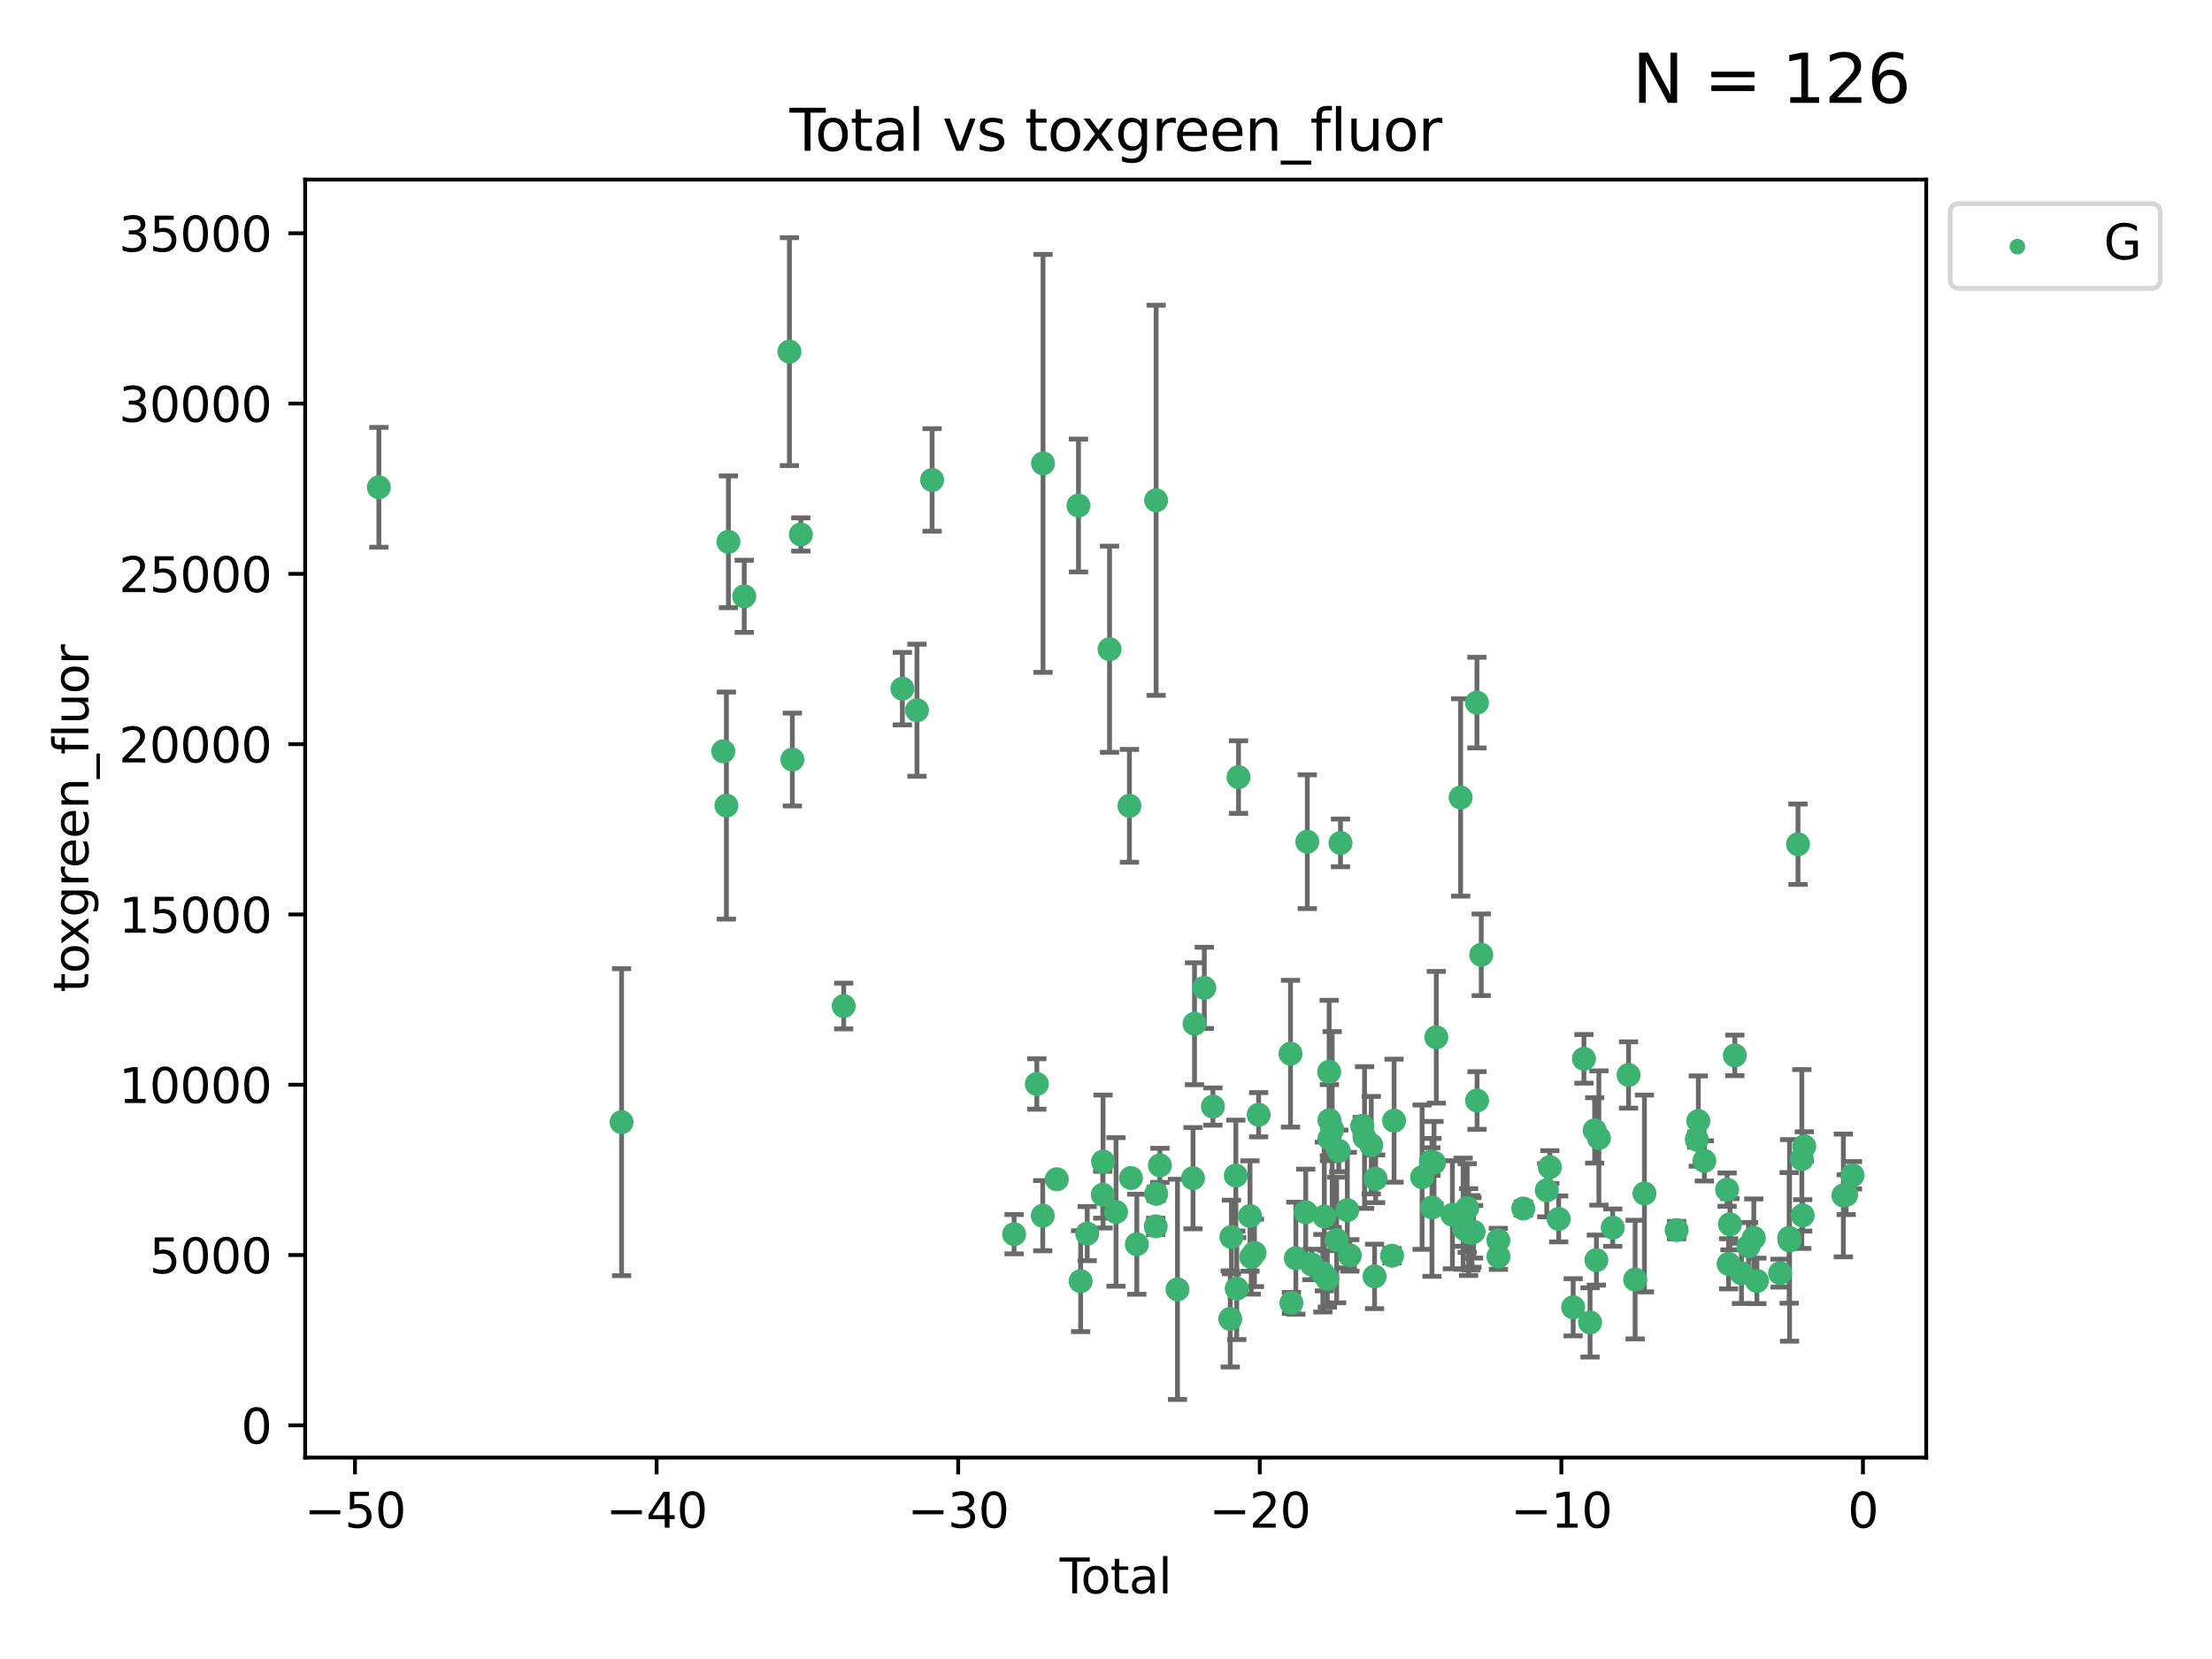 <?xml version="1.0" encoding="utf-8" standalone="no"?>
<!DOCTYPE svg PUBLIC "-//W3C//DTD SVG 1.1//EN"
  "http://www.w3.org/Graphics/SVG/1.1/DTD/svg11.dtd">
<svg xmlns:xlink="http://www.w3.org/1999/xlink" width="460.8pt" height="345.6pt" viewBox="0 0 460.8 345.6" xmlns="http://www.w3.org/2000/svg" version="1.1">
 <defs>
  <style type="text/css">*{stroke-linejoin: round; stroke-linecap: butt}</style>
 </defs>
 <g id="figure_1">
  <g id="patch_1">
   <path d="M 0 345.6 
L 460.8 345.6 
L 460.8 0 
L 0 0 
z
" style="fill: #ffffff"/>
  </g>
  <g id="axes_1">
   <g id="patch_2">
    <path d="M 63.571 303.64 
L 401.26 303.64 
L 401.26 37.411 
L 63.571 37.411 
z
" style="fill: #ffffff"/>
   </g>
   <g id="PathCollection_1">
    <defs>
     <path id="mef105239b1" d="M 0 1.118 
C 0.297 1.118 0.581 1 0.791 0.791 
C 1 0.581 1.118 0.297 1.118 0 
C 1.118 -0.297 1 -0.581 0.791 -0.791 
C 0.581 -1 0.297 -1.118 0 -1.118 
C -0.297 -1.118 -0.581 -1 -0.791 -0.791 
C -1 -0.581 -1.118 -0.297 -1.118 0 
C -1.118 0.297 -1 0.581 -0.791 0.791 
C -0.581 1 -0.297 1.118 0 1.118 
z
" style="stroke: #3cb371"/>
    </defs>
    <g clip-path="url(#p371d8ef686)">
     <use xlink:href="#mef105239b1" x="78.921" y="101.51" style="fill: #3cb371; stroke: #3cb371"/>
     <use xlink:href="#mef105239b1" x="129.485" y="233.769" style="fill: #3cb371; stroke: #3cb371"/>
     <use xlink:href="#mef105239b1" x="150.671" y="156.501" style="fill: #3cb371; stroke: #3cb371"/>
     <use xlink:href="#mef105239b1" x="151.323" y="167.816" style="fill: #3cb371; stroke: #3cb371"/>
     <use xlink:href="#mef105239b1" x="151.742" y="112.866" style="fill: #3cb371; stroke: #3cb371"/>
     <use xlink:href="#mef105239b1" x="155.04" y="124.221" style="fill: #3cb371; stroke: #3cb371"/>
     <use xlink:href="#mef105239b1" x="164.45" y="73.256" style="fill: #3cb371; stroke: #3cb371"/>
     <use xlink:href="#mef105239b1" x="165.059" y="158.225" style="fill: #3cb371; stroke: #3cb371"/>
     <use xlink:href="#mef105239b1" x="166.829" y="111.337" style="fill: #3cb371; stroke: #3cb371"/>
     <use xlink:href="#mef105239b1" x="175.757" y="209.572" style="fill: #3cb371; stroke: #3cb371"/>
     <use xlink:href="#mef105239b1" x="187.978" y="143.459" style="fill: #3cb371; stroke: #3cb371"/>
     <use xlink:href="#mef105239b1" x="191.019" y="147.952" style="fill: #3cb371; stroke: #3cb371"/>
     <use xlink:href="#mef105239b1" x="194.174" y="99.982" style="fill: #3cb371; stroke: #3cb371"/>
     <use xlink:href="#mef105239b1" x="211.254" y="257.102" style="fill: #3cb371; stroke: #3cb371"/>
     <use xlink:href="#mef105239b1" x="215.993" y="225.811" style="fill: #3cb371; stroke: #3cb371"/>
     <use xlink:href="#mef105239b1" x="217.226" y="253.251" style="fill: #3cb371; stroke: #3cb371"/>
     <use xlink:href="#mef105239b1" x="217.285" y="96.531" style="fill: #3cb371; stroke: #3cb371"/>
     <use xlink:href="#mef105239b1" x="220.152" y="245.661" style="fill: #3cb371; stroke: #3cb371"/>
     <use xlink:href="#mef105239b1" x="224.667" y="105.309" style="fill: #3cb371; stroke: #3cb371"/>
     <use xlink:href="#mef105239b1" x="225.119" y="266.892" style="fill: #3cb371; stroke: #3cb371"/>
     <use xlink:href="#mef105239b1" x="226.488" y="256.986" style="fill: #3cb371; stroke: #3cb371"/>
     <use xlink:href="#mef105239b1" x="229.723" y="248.88" style="fill: #3cb371; stroke: #3cb371"/>
     <use xlink:href="#mef105239b1" x="229.789" y="241.97" style="fill: #3cb371; stroke: #3cb371"/>
     <use xlink:href="#mef105239b1" x="231.14" y="135.242" style="fill: #3cb371; stroke: #3cb371"/>
     <use xlink:href="#mef105239b1" x="232.488" y="252.466" style="fill: #3cb371; stroke: #3cb371"/>
     <use xlink:href="#mef105239b1" x="235.279" y="167.868" style="fill: #3cb371; stroke: #3cb371"/>
     <use xlink:href="#mef105239b1" x="235.589" y="245.401" style="fill: #3cb371; stroke: #3cb371"/>
     <use xlink:href="#mef105239b1" x="236.82" y="259.196" style="fill: #3cb371; stroke: #3cb371"/>
     <use xlink:href="#mef105239b1" x="240.754" y="255.469" style="fill: #3cb371; stroke: #3cb371"/>
     <use xlink:href="#mef105239b1" x="240.841" y="104.221" style="fill: #3cb371; stroke: #3cb371"/>
     <use xlink:href="#mef105239b1" x="240.856" y="248.693" style="fill: #3cb371; stroke: #3cb371"/>
     <use xlink:href="#mef105239b1" x="241.63" y="242.761" style="fill: #3cb371; stroke: #3cb371"/>
     <use xlink:href="#mef105239b1" x="245.291" y="268.598" style="fill: #3cb371; stroke: #3cb371"/>
     <use xlink:href="#mef105239b1" x="248.526" y="245.438" style="fill: #3cb371; stroke: #3cb371"/>
     <use xlink:href="#mef105239b1" x="248.841" y="213.261" style="fill: #3cb371; stroke: #3cb371"/>
     <use xlink:href="#mef105239b1" x="250.879" y="205.792" style="fill: #3cb371; stroke: #3cb371"/>
     <use xlink:href="#mef105239b1" x="252.673" y="230.515" style="fill: #3cb371; stroke: #3cb371"/>
     <use xlink:href="#mef105239b1" x="256.279" y="274.756" style="fill: #3cb371; stroke: #3cb371"/>
     <use xlink:href="#mef105239b1" x="256.525" y="257.685" style="fill: #3cb371; stroke: #3cb371"/>
     <use xlink:href="#mef105239b1" x="257.448" y="244.889" style="fill: #3cb371; stroke: #3cb371"/>
     <use xlink:href="#mef105239b1" x="257.632" y="268.44" style="fill: #3cb371; stroke: #3cb371"/>
     <use xlink:href="#mef105239b1" x="258.004" y="161.88" style="fill: #3cb371; stroke: #3cb371"/>
     <use xlink:href="#mef105239b1" x="260.401" y="253.316" style="fill: #3cb371; stroke: #3cb371"/>
     <use xlink:href="#mef105239b1" x="260.66" y="261.866" style="fill: #3cb371; stroke: #3cb371"/>
     <use xlink:href="#mef105239b1" x="261.327" y="261.007" style="fill: #3cb371; stroke: #3cb371"/>
     <use xlink:href="#mef105239b1" x="262.197" y="232.217" style="fill: #3cb371; stroke: #3cb371"/>
     <use xlink:href="#mef105239b1" x="268.837" y="219.506" style="fill: #3cb371; stroke: #3cb371"/>
     <use xlink:href="#mef105239b1" x="269.024" y="271.415" style="fill: #3cb371; stroke: #3cb371"/>
     <use xlink:href="#mef105239b1" x="269.95" y="262.099" style="fill: #3cb371; stroke: #3cb371"/>
     <use xlink:href="#mef105239b1" x="272.009" y="252.521" style="fill: #3cb371; stroke: #3cb371"/>
     <use xlink:href="#mef105239b1" x="272.333" y="175.344" style="fill: #3cb371; stroke: #3cb371"/>
     <use xlink:href="#mef105239b1" x="273.273" y="263.41" style="fill: #3cb371; stroke: #3cb371"/>
     <use xlink:href="#mef105239b1" x="275.573" y="265.237" style="fill: #3cb371; stroke: #3cb371"/>
     <use xlink:href="#mef105239b1" x="275.877" y="253.415" style="fill: #3cb371; stroke: #3cb371"/>
     <use xlink:href="#mef105239b1" x="276.508" y="266.406" style="fill: #3cb371; stroke: #3cb371"/>
     <use xlink:href="#mef105239b1" x="276.89" y="223.273" style="fill: #3cb371; stroke: #3cb371"/>
     <use xlink:href="#mef105239b1" x="276.939" y="233.355" style="fill: #3cb371; stroke: #3cb371"/>
     <use xlink:href="#mef105239b1" x="276.946" y="237.167" style="fill: #3cb371; stroke: #3cb371"/>
     <use xlink:href="#mef105239b1" x="277.522" y="235.299" style="fill: #3cb371; stroke: #3cb371"/>
     <use xlink:href="#mef105239b1" x="278.445" y="258.311" style="fill: #3cb371; stroke: #3cb371"/>
     <use xlink:href="#mef105239b1" x="278.898" y="239.752" style="fill: #3cb371; stroke: #3cb371"/>
     <use xlink:href="#mef105239b1" x="279.246" y="175.597" style="fill: #3cb371; stroke: #3cb371"/>
     <use xlink:href="#mef105239b1" x="280.669" y="252.092" style="fill: #3cb371; stroke: #3cb371"/>
     <use xlink:href="#mef105239b1" x="281.194" y="261.522" style="fill: #3cb371; stroke: #3cb371"/>
     <use xlink:href="#mef105239b1" x="283.774" y="234.537" style="fill: #3cb371; stroke: #3cb371"/>
     <use xlink:href="#mef105239b1" x="284.262" y="236.968" style="fill: #3cb371; stroke: #3cb371"/>
     <use xlink:href="#mef105239b1" x="285.661" y="238.556" style="fill: #3cb371; stroke: #3cb371"/>
     <use xlink:href="#mef105239b1" x="286.344" y="265.899" style="fill: #3cb371; stroke: #3cb371"/>
     <use xlink:href="#mef105239b1" x="286.57" y="245.561" style="fill: #3cb371; stroke: #3cb371"/>
     <use xlink:href="#mef105239b1" x="289.988" y="261.584" style="fill: #3cb371; stroke: #3cb371"/>
     <use xlink:href="#mef105239b1" x="290.409" y="233.454" style="fill: #3cb371; stroke: #3cb371"/>
     <use xlink:href="#mef105239b1" x="296.247" y="245.222" style="fill: #3cb371; stroke: #3cb371"/>
     <use xlink:href="#mef105239b1" x="298.076" y="241.963" style="fill: #3cb371; stroke: #3cb371"/>
     <use xlink:href="#mef105239b1" x="298.306" y="251.522" style="fill: #3cb371; stroke: #3cb371"/>
     <use xlink:href="#mef105239b1" x="298.733" y="242.197" style="fill: #3cb371; stroke: #3cb371"/>
     <use xlink:href="#mef105239b1" x="299.21" y="216.087" style="fill: #3cb371; stroke: #3cb371"/>
     <use xlink:href="#mef105239b1" x="302.563" y="253.057" style="fill: #3cb371; stroke: #3cb371"/>
     <use xlink:href="#mef105239b1" x="304.274" y="166.124" style="fill: #3cb371; stroke: #3cb371"/>
     <use xlink:href="#mef105239b1" x="304.795" y="252.84" style="fill: #3cb371; stroke: #3cb371"/>
     <use xlink:href="#mef105239b1" x="305.045" y="256.001" style="fill: #3cb371; stroke: #3cb371"/>
     <use xlink:href="#mef105239b1" x="305.644" y="251.658" style="fill: #3cb371; stroke: #3cb371"/>
     <use xlink:href="#mef105239b1" x="305.936" y="256.655" style="fill: #3cb371; stroke: #3cb371"/>
     <use xlink:href="#mef105239b1" x="306.406" y="256.796" style="fill: #3cb371; stroke: #3cb371"/>
     <use xlink:href="#mef105239b1" x="306.638" y="256.742" style="fill: #3cb371; stroke: #3cb371"/>
     <use xlink:href="#mef105239b1" x="306.974" y="256.609" style="fill: #3cb371; stroke: #3cb371"/>
     <use xlink:href="#mef105239b1" x="307.672" y="146.363" style="fill: #3cb371; stroke: #3cb371"/>
     <use xlink:href="#mef105239b1" x="307.698" y="229.251" style="fill: #3cb371; stroke: #3cb371"/>
     <use xlink:href="#mef105239b1" x="308.569" y="198.899" style="fill: #3cb371; stroke: #3cb371"/>
     <use xlink:href="#mef105239b1" x="312.13" y="258.38" style="fill: #3cb371; stroke: #3cb371"/>
     <use xlink:href="#mef105239b1" x="312.148" y="261.743" style="fill: #3cb371; stroke: #3cb371"/>
     <use xlink:href="#mef105239b1" x="317.327" y="251.753" style="fill: #3cb371; stroke: #3cb371"/>
     <use xlink:href="#mef105239b1" x="322.219" y="247.953" style="fill: #3cb371; stroke: #3cb371"/>
     <use xlink:href="#mef105239b1" x="322.852" y="243.135" style="fill: #3cb371; stroke: #3cb371"/>
     <use xlink:href="#mef105239b1" x="324.7" y="253.923" style="fill: #3cb371; stroke: #3cb371"/>
     <use xlink:href="#mef105239b1" x="327.718" y="272.335" style="fill: #3cb371; stroke: #3cb371"/>
     <use xlink:href="#mef105239b1" x="329.961" y="220.571" style="fill: #3cb371; stroke: #3cb371"/>
     <use xlink:href="#mef105239b1" x="331.239" y="275.489" style="fill: #3cb371; stroke: #3cb371"/>
     <use xlink:href="#mef105239b1" x="332.197" y="235.478" style="fill: #3cb371; stroke: #3cb371"/>
     <use xlink:href="#mef105239b1" x="332.561" y="262.502" style="fill: #3cb371; stroke: #3cb371"/>
     <use xlink:href="#mef105239b1" x="333.077" y="237.061" style="fill: #3cb371; stroke: #3cb371"/>
     <use xlink:href="#mef105239b1" x="335.959" y="255.734" style="fill: #3cb371; stroke: #3cb371"/>
     <use xlink:href="#mef105239b1" x="339.257" y="223.939" style="fill: #3cb371; stroke: #3cb371"/>
     <use xlink:href="#mef105239b1" x="340.629" y="266.558" style="fill: #3cb371; stroke: #3cb371"/>
     <use xlink:href="#mef105239b1" x="342.567" y="248.62" style="fill: #3cb371; stroke: #3cb371"/>
     <use xlink:href="#mef105239b1" x="349.276" y="256.246" style="fill: #3cb371; stroke: #3cb371"/>
     <use xlink:href="#mef105239b1" x="353.469" y="237.401" style="fill: #3cb371; stroke: #3cb371"/>
     <use xlink:href="#mef105239b1" x="353.788" y="233.535" style="fill: #3cb371; stroke: #3cb371"/>
     <use xlink:href="#mef105239b1" x="355.046" y="241.828" style="fill: #3cb371; stroke: #3cb371"/>
     <use xlink:href="#mef105239b1" x="359.783" y="247.821" style="fill: #3cb371; stroke: #3cb371"/>
     <use xlink:href="#mef105239b1" x="360.098" y="263.281" style="fill: #3cb371; stroke: #3cb371"/>
     <use xlink:href="#mef105239b1" x="360.381" y="255.031" style="fill: #3cb371; stroke: #3cb371"/>
     <use xlink:href="#mef105239b1" x="361.394" y="219.859" style="fill: #3cb371; stroke: #3cb371"/>
     <use xlink:href="#mef105239b1" x="362.78" y="265.258" style="fill: #3cb371; stroke: #3cb371"/>
     <use xlink:href="#mef105239b1" x="364.246" y="259.636" style="fill: #3cb371; stroke: #3cb371"/>
     <use xlink:href="#mef105239b1" x="365.347" y="257.881" style="fill: #3cb371; stroke: #3cb371"/>
     <use xlink:href="#mef105239b1" x="365.995" y="266.836" style="fill: #3cb371; stroke: #3cb371"/>
     <use xlink:href="#mef105239b1" x="370.829" y="265.216" style="fill: #3cb371; stroke: #3cb371"/>
     <use xlink:href="#mef105239b1" x="372.72" y="257.88" style="fill: #3cb371; stroke: #3cb371"/>
     <use xlink:href="#mef105239b1" x="372.799" y="258.401" style="fill: #3cb371; stroke: #3cb371"/>
     <use xlink:href="#mef105239b1" x="374.557" y="175.867" style="fill: #3cb371; stroke: #3cb371"/>
     <use xlink:href="#mef105239b1" x="375.355" y="241.443" style="fill: #3cb371; stroke: #3cb371"/>
     <use xlink:href="#mef105239b1" x="375.531" y="253.187" style="fill: #3cb371; stroke: #3cb371"/>
     <use xlink:href="#mef105239b1" x="375.864" y="238.809" style="fill: #3cb371; stroke: #3cb371"/>
     <use xlink:href="#mef105239b1" x="384.005" y="249.037" style="fill: #3cb371; stroke: #3cb371"/>
     <use xlink:href="#mef105239b1" x="384.593" y="248.878" style="fill: #3cb371; stroke: #3cb371"/>
     <use xlink:href="#mef105239b1" x="385.911" y="244.833" style="fill: #3cb371; stroke: #3cb371"/>
    </g>
   </g>
   <g id="matplotlib.axis_1">
    <g id="xtick_1">
     <g id="line2d_1">
      <defs>
       <path id="m4e0bbdb599" d="M 0 0 
L 0 3.5 
" style="stroke: #000000; stroke-width: 0.8"/>
      </defs>
      <g>
       <use xlink:href="#m4e0bbdb599" x="73.95" y="303.64" style="stroke: #000000; stroke-width: 0.8"/>
      </g>
     </g>
     <g id="text_1">
      <!-- −50 -->
      <g transform="translate(63.398 318.238)scale(0.1 -0.1)">
       <defs>
        <path id="DejaVuSans-2212" d="M 678 2272 
L 4684 2272 
L 4684 1741 
L 678 1741 
L 678 2272 
z
" transform="scale(0.016)"/>
        <path id="DejaVuSans-35" d="M 691 4666 
L 3169 4666 
L 3169 4134 
L 1269 4134 
L 1269 2991 
Q 1406 3038 1543 3061 
Q 1681 3084 1819 3084 
Q 2600 3084 3056 2656 
Q 3513 2228 3513 1497 
Q 3513 744 3044 326 
Q 2575 -91 1722 -91 
Q 1428 -91 1123 -41 
Q 819 9 494 109 
L 494 744 
Q 775 591 1075 516 
Q 1375 441 1709 441 
Q 2250 441 2565 725 
Q 2881 1009 2881 1497 
Q 2881 1984 2565 2268 
Q 2250 2553 1709 2553 
Q 1456 2553 1204 2497 
Q 953 2441 691 2322 
L 691 4666 
z
" transform="scale(0.016)"/>
        <path id="DejaVuSans-30" d="M 2034 4250 
Q 1547 4250 1301 3770 
Q 1056 3291 1056 2328 
Q 1056 1369 1301 889 
Q 1547 409 2034 409 
Q 2525 409 2770 889 
Q 3016 1369 3016 2328 
Q 3016 3291 2770 3770 
Q 2525 4250 2034 4250 
z
M 2034 4750 
Q 2819 4750 3233 4129 
Q 3647 3509 3647 2328 
Q 3647 1150 3233 529 
Q 2819 -91 2034 -91 
Q 1250 -91 836 529 
Q 422 1150 422 2328 
Q 422 3509 836 4129 
Q 1250 4750 2034 4750 
z
" transform="scale(0.016)"/>
       </defs>
       <use xlink:href="#DejaVuSans-2212"/>
       <use xlink:href="#DejaVuSans-35" x="83.789"/>
       <use xlink:href="#DejaVuSans-30" x="147.412"/>
      </g>
     </g>
    </g>
    <g id="xtick_2">
     <g id="line2d_2">
      <g>
       <use xlink:href="#m4e0bbdb599" x="136.778" y="303.64" style="stroke: #000000; stroke-width: 0.8"/>
      </g>
     </g>
     <g id="text_2">
      <!-- −40 -->
      <g transform="translate(126.225 318.238)scale(0.1 -0.1)">
       <defs>
        <path id="DejaVuSans-34" d="M 2419 4116 
L 825 1625 
L 2419 1625 
L 2419 4116 
z
M 2253 4666 
L 3047 4666 
L 3047 1625 
L 3713 1625 
L 3713 1100 
L 3047 1100 
L 3047 0 
L 2419 0 
L 2419 1100 
L 313 1100 
L 313 1709 
L 2253 4666 
z
" transform="scale(0.016)"/>
       </defs>
       <use xlink:href="#DejaVuSans-2212"/>
       <use xlink:href="#DejaVuSans-34" x="83.789"/>
       <use xlink:href="#DejaVuSans-30" x="147.412"/>
      </g>
     </g>
    </g>
    <g id="xtick_3">
     <g id="line2d_3">
      <g>
       <use xlink:href="#m4e0bbdb599" x="199.605" y="303.64" style="stroke: #000000; stroke-width: 0.8"/>
      </g>
     </g>
     <g id="text_3">
      <!-- −30 -->
      <g transform="translate(189.052 318.238)scale(0.1 -0.1)">
       <defs>
        <path id="DejaVuSans-33" d="M 2597 2516 
Q 3050 2419 3304 2112 
Q 3559 1806 3559 1356 
Q 3559 666 3084 287 
Q 2609 -91 1734 -91 
Q 1441 -91 1130 -33 
Q 819 25 488 141 
L 488 750 
Q 750 597 1062 519 
Q 1375 441 1716 441 
Q 2309 441 2620 675 
Q 2931 909 2931 1356 
Q 2931 1769 2642 2001 
Q 2353 2234 1838 2234 
L 1294 2234 
L 1294 2753 
L 1863 2753 
Q 2328 2753 2575 2939 
Q 2822 3125 2822 3475 
Q 2822 3834 2567 4026 
Q 2313 4219 1838 4219 
Q 1578 4219 1281 4162 
Q 984 4106 628 3988 
L 628 4550 
Q 988 4650 1302 4700 
Q 1616 4750 1894 4750 
Q 2613 4750 3031 4423 
Q 3450 4097 3450 3541 
Q 3450 3153 3228 2886 
Q 3006 2619 2597 2516 
z
" transform="scale(0.016)"/>
       </defs>
       <use xlink:href="#DejaVuSans-2212"/>
       <use xlink:href="#DejaVuSans-33" x="83.789"/>
       <use xlink:href="#DejaVuSans-30" x="147.412"/>
      </g>
     </g>
    </g>
    <g id="xtick_4">
     <g id="line2d_4">
      <g>
       <use xlink:href="#m4e0bbdb599" x="262.432" y="303.64" style="stroke: #000000; stroke-width: 0.8"/>
      </g>
     </g>
     <g id="text_4">
      <!-- −20 -->
      <g transform="translate(251.88 318.238)scale(0.1 -0.1)">
       <defs>
        <path id="DejaVuSans-32" d="M 1228 531 
L 3431 531 
L 3431 0 
L 469 0 
L 469 531 
Q 828 903 1448 1529 
Q 2069 2156 2228 2338 
Q 2531 2678 2651 2914 
Q 2772 3150 2772 3378 
Q 2772 3750 2511 3984 
Q 2250 4219 1831 4219 
Q 1534 4219 1204 4116 
Q 875 4013 500 3803 
L 500 4441 
Q 881 4594 1212 4672 
Q 1544 4750 1819 4750 
Q 2544 4750 2975 4387 
Q 3406 4025 3406 3419 
Q 3406 3131 3298 2873 
Q 3191 2616 2906 2266 
Q 2828 2175 2409 1742 
Q 1991 1309 1228 531 
z
" transform="scale(0.016)"/>
       </defs>
       <use xlink:href="#DejaVuSans-2212"/>
       <use xlink:href="#DejaVuSans-32" x="83.789"/>
       <use xlink:href="#DejaVuSans-30" x="147.412"/>
      </g>
     </g>
    </g>
    <g id="xtick_5">
     <g id="line2d_5">
      <g>
       <use xlink:href="#m4e0bbdb599" x="325.259" y="303.64" style="stroke: #000000; stroke-width: 0.8"/>
      </g>
     </g>
     <g id="text_5">
      <!-- −10 -->
      <g transform="translate(314.707 318.238)scale(0.1 -0.1)">
       <defs>
        <path id="DejaVuSans-31" d="M 794 531 
L 1825 531 
L 1825 4091 
L 703 3866 
L 703 4441 
L 1819 4666 
L 2450 4666 
L 2450 531 
L 3481 531 
L 3481 0 
L 794 0 
L 794 531 
z
" transform="scale(0.016)"/>
       </defs>
       <use xlink:href="#DejaVuSans-2212"/>
       <use xlink:href="#DejaVuSans-31" x="83.789"/>
       <use xlink:href="#DejaVuSans-30" x="147.412"/>
      </g>
     </g>
    </g>
    <g id="xtick_6">
     <g id="line2d_6">
      <g>
       <use xlink:href="#m4e0bbdb599" x="388.086" y="303.64" style="stroke: #000000; stroke-width: 0.8"/>
      </g>
     </g>
     <g id="text_6">
      <!-- 0 -->
      <g transform="translate(384.905 318.238)scale(0.1 -0.1)">
       <use xlink:href="#DejaVuSans-30"/>
      </g>
     </g>
    </g>
    <g id="text_7">
     <!-- Total -->
     <g transform="translate(220.739 331.917)scale(0.1 -0.1)">
      <defs>
       <path id="DejaVuSans-54" d="M -19 4666 
L 3928 4666 
L 3928 4134 
L 2272 4134 
L 2272 0 
L 1638 0 
L 1638 4134 
L -19 4134 
L -19 4666 
z
" transform="scale(0.016)"/>
       <path id="DejaVuSans-6f" d="M 1959 3097 
Q 1497 3097 1228 2736 
Q 959 2375 959 1747 
Q 959 1119 1226 758 
Q 1494 397 1959 397 
Q 2419 397 2687 759 
Q 2956 1122 2956 1747 
Q 2956 2369 2687 2733 
Q 2419 3097 1959 3097 
z
M 1959 3584 
Q 2709 3584 3137 3096 
Q 3566 2609 3566 1747 
Q 3566 888 3137 398 
Q 2709 -91 1959 -91 
Q 1206 -91 779 398 
Q 353 888 353 1747 
Q 353 2609 779 3096 
Q 1206 3584 1959 3584 
z
" transform="scale(0.016)"/>
       <path id="DejaVuSans-74" d="M 1172 4494 
L 1172 3500 
L 2356 3500 
L 2356 3053 
L 1172 3053 
L 1172 1153 
Q 1172 725 1289 603 
Q 1406 481 1766 481 
L 2356 481 
L 2356 0 
L 1766 0 
Q 1100 0 847 248 
Q 594 497 594 1153 
L 594 3053 
L 172 3053 
L 172 3500 
L 594 3500 
L 594 4494 
L 1172 4494 
z
" transform="scale(0.016)"/>
       <path id="DejaVuSans-61" d="M 2194 1759 
Q 1497 1759 1228 1600 
Q 959 1441 959 1056 
Q 959 750 1161 570 
Q 1363 391 1709 391 
Q 2188 391 2477 730 
Q 2766 1069 2766 1631 
L 2766 1759 
L 2194 1759 
z
M 3341 1997 
L 3341 0 
L 2766 0 
L 2766 531 
Q 2569 213 2275 61 
Q 1981 -91 1556 -91 
Q 1019 -91 701 211 
Q 384 513 384 1019 
Q 384 1609 779 1909 
Q 1175 2209 1959 2209 
L 2766 2209 
L 2766 2266 
Q 2766 2663 2505 2880 
Q 2244 3097 1772 3097 
Q 1472 3097 1187 3025 
Q 903 2953 641 2809 
L 641 3341 
Q 956 3463 1253 3523 
Q 1550 3584 1831 3584 
Q 2591 3584 2966 3190 
Q 3341 2797 3341 1997 
z
" transform="scale(0.016)"/>
       <path id="DejaVuSans-6c" d="M 603 4863 
L 1178 4863 
L 1178 0 
L 603 0 
L 603 4863 
z
" transform="scale(0.016)"/>
      </defs>
      <use xlink:href="#DejaVuSans-54"/>
      <use xlink:href="#DejaVuSans-6f" x="44.084"/>
      <use xlink:href="#DejaVuSans-74" x="105.266"/>
      <use xlink:href="#DejaVuSans-61" x="144.475"/>
      <use xlink:href="#DejaVuSans-6c" x="205.754"/>
     </g>
    </g>
   </g>
   <g id="matplotlib.axis_2">
    <g id="ytick_1">
     <g id="line2d_7">
      <defs>
       <path id="mae4b02bd6d" d="M 0 0 
L -3.5 0 
" style="stroke: #000000; stroke-width: 0.8"/>
      </defs>
      <g>
       <use xlink:href="#mae4b02bd6d" x="63.571" y="296.921" style="stroke: #000000; stroke-width: 0.8"/>
      </g>
     </g>
     <g id="text_8">
      <!-- 0 -->
      <g transform="translate(50.209 300.721)scale(0.1 -0.1)">
       <use xlink:href="#DejaVuSans-30"/>
      </g>
     </g>
    </g>
    <g id="ytick_2">
     <g id="line2d_8">
      <g>
       <use xlink:href="#mae4b02bd6d" x="63.571" y="261.446" style="stroke: #000000; stroke-width: 0.8"/>
      </g>
     </g>
     <g id="text_9">
      <!-- 5000 -->
      <g transform="translate(31.121 265.246)scale(0.1 -0.1)">
       <use xlink:href="#DejaVuSans-35"/>
       <use xlink:href="#DejaVuSans-30" x="63.623"/>
       <use xlink:href="#DejaVuSans-30" x="127.246"/>
       <use xlink:href="#DejaVuSans-30" x="190.869"/>
      </g>
     </g>
    </g>
    <g id="ytick_3">
     <g id="line2d_9">
      <g>
       <use xlink:href="#mae4b02bd6d" x="63.571" y="225.971" style="stroke: #000000; stroke-width: 0.8"/>
      </g>
     </g>
     <g id="text_10">
      <!-- 10000 -->
      <g transform="translate(24.759 229.771)scale(0.1 -0.1)">
       <use xlink:href="#DejaVuSans-31"/>
       <use xlink:href="#DejaVuSans-30" x="63.623"/>
       <use xlink:href="#DejaVuSans-30" x="127.246"/>
       <use xlink:href="#DejaVuSans-30" x="190.869"/>
       <use xlink:href="#DejaVuSans-30" x="254.492"/>
      </g>
     </g>
    </g>
    <g id="ytick_4">
     <g id="line2d_10">
      <g>
       <use xlink:href="#mae4b02bd6d" x="63.571" y="190.496" style="stroke: #000000; stroke-width: 0.8"/>
      </g>
     </g>
     <g id="text_11">
      <!-- 15000 -->
      <g transform="translate(24.759 194.296)scale(0.1 -0.1)">
       <use xlink:href="#DejaVuSans-31"/>
       <use xlink:href="#DejaVuSans-35" x="63.623"/>
       <use xlink:href="#DejaVuSans-30" x="127.246"/>
       <use xlink:href="#DejaVuSans-30" x="190.869"/>
       <use xlink:href="#DejaVuSans-30" x="254.492"/>
      </g>
     </g>
    </g>
    <g id="ytick_5">
     <g id="line2d_11">
      <g>
       <use xlink:href="#mae4b02bd6d" x="63.571" y="155.021" style="stroke: #000000; stroke-width: 0.8"/>
      </g>
     </g>
     <g id="text_12">
      <!-- 20000 -->
      <g transform="translate(24.759 158.821)scale(0.1 -0.1)">
       <use xlink:href="#DejaVuSans-32"/>
       <use xlink:href="#DejaVuSans-30" x="63.623"/>
       <use xlink:href="#DejaVuSans-30" x="127.246"/>
       <use xlink:href="#DejaVuSans-30" x="190.869"/>
       <use xlink:href="#DejaVuSans-30" x="254.492"/>
      </g>
     </g>
    </g>
    <g id="ytick_6">
     <g id="line2d_12">
      <g>
       <use xlink:href="#mae4b02bd6d" x="63.571" y="119.546" style="stroke: #000000; stroke-width: 0.8"/>
      </g>
     </g>
     <g id="text_13">
      <!-- 25000 -->
      <g transform="translate(24.759 123.346)scale(0.1 -0.1)">
       <use xlink:href="#DejaVuSans-32"/>
       <use xlink:href="#DejaVuSans-35" x="63.623"/>
       <use xlink:href="#DejaVuSans-30" x="127.246"/>
       <use xlink:href="#DejaVuSans-30" x="190.869"/>
       <use xlink:href="#DejaVuSans-30" x="254.492"/>
      </g>
     </g>
    </g>
    <g id="ytick_7">
     <g id="line2d_13">
      <g>
       <use xlink:href="#mae4b02bd6d" x="63.571" y="84.071" style="stroke: #000000; stroke-width: 0.8"/>
      </g>
     </g>
     <g id="text_14">
      <!-- 30000 -->
      <g transform="translate(24.759 87.871)scale(0.1 -0.1)">
       <use xlink:href="#DejaVuSans-33"/>
       <use xlink:href="#DejaVuSans-30" x="63.623"/>
       <use xlink:href="#DejaVuSans-30" x="127.246"/>
       <use xlink:href="#DejaVuSans-30" x="190.869"/>
       <use xlink:href="#DejaVuSans-30" x="254.492"/>
      </g>
     </g>
    </g>
    <g id="ytick_8">
     <g id="line2d_14">
      <g>
       <use xlink:href="#mae4b02bd6d" x="63.571" y="48.596" style="stroke: #000000; stroke-width: 0.8"/>
      </g>
     </g>
     <g id="text_15">
      <!-- 35000 -->
      <g transform="translate(24.759 52.396)scale(0.1 -0.1)">
       <use xlink:href="#DejaVuSans-33"/>
       <use xlink:href="#DejaVuSans-35" x="63.623"/>
       <use xlink:href="#DejaVuSans-30" x="127.246"/>
       <use xlink:href="#DejaVuSans-30" x="190.869"/>
       <use xlink:href="#DejaVuSans-30" x="254.492"/>
      </g>
     </g>
    </g>
    <g id="text_16">
     <!-- toxgreen_fluor -->
     <g transform="translate(18.401 206.72)rotate(-90)scale(0.1 -0.1)">
      <defs>
       <path id="DejaVuSans-78" d="M 3513 3500 
L 2247 1797 
L 3578 0 
L 2900 0 
L 1881 1375 
L 863 0 
L 184 0 
L 1544 1831 
L 300 3500 
L 978 3500 
L 1906 2253 
L 2834 3500 
L 3513 3500 
z
" transform="scale(0.016)"/>
       <path id="DejaVuSans-67" d="M 2906 1791 
Q 2906 2416 2648 2759 
Q 2391 3103 1925 3103 
Q 1463 3103 1205 2759 
Q 947 2416 947 1791 
Q 947 1169 1205 825 
Q 1463 481 1925 481 
Q 2391 481 2648 825 
Q 2906 1169 2906 1791 
z
M 3481 434 
Q 3481 -459 3084 -895 
Q 2688 -1331 1869 -1331 
Q 1566 -1331 1297 -1286 
Q 1028 -1241 775 -1147 
L 775 -588 
Q 1028 -725 1275 -790 
Q 1522 -856 1778 -856 
Q 2344 -856 2625 -561 
Q 2906 -266 2906 331 
L 2906 616 
Q 2728 306 2450 153 
Q 2172 0 1784 0 
Q 1141 0 747 490 
Q 353 981 353 1791 
Q 353 2603 747 3093 
Q 1141 3584 1784 3584 
Q 2172 3584 2450 3431 
Q 2728 3278 2906 2969 
L 2906 3500 
L 3481 3500 
L 3481 434 
z
" transform="scale(0.016)"/>
       <path id="DejaVuSans-72" d="M 2631 2963 
Q 2534 3019 2420 3045 
Q 2306 3072 2169 3072 
Q 1681 3072 1420 2755 
Q 1159 2438 1159 1844 
L 1159 0 
L 581 0 
L 581 3500 
L 1159 3500 
L 1159 2956 
Q 1341 3275 1631 3429 
Q 1922 3584 2338 3584 
Q 2397 3584 2469 3576 
Q 2541 3569 2628 3553 
L 2631 2963 
z
" transform="scale(0.016)"/>
       <path id="DejaVuSans-65" d="M 3597 1894 
L 3597 1613 
L 953 1613 
Q 991 1019 1311 708 
Q 1631 397 2203 397 
Q 2534 397 2845 478 
Q 3156 559 3463 722 
L 3463 178 
Q 3153 47 2828 -22 
Q 2503 -91 2169 -91 
Q 1331 -91 842 396 
Q 353 884 353 1716 
Q 353 2575 817 3079 
Q 1281 3584 2069 3584 
Q 2775 3584 3186 3129 
Q 3597 2675 3597 1894 
z
M 3022 2063 
Q 3016 2534 2758 2815 
Q 2500 3097 2075 3097 
Q 1594 3097 1305 2825 
Q 1016 2553 972 2059 
L 3022 2063 
z
" transform="scale(0.016)"/>
       <path id="DejaVuSans-6e" d="M 3513 2113 
L 3513 0 
L 2938 0 
L 2938 2094 
Q 2938 2591 2744 2837 
Q 2550 3084 2163 3084 
Q 1697 3084 1428 2787 
Q 1159 2491 1159 1978 
L 1159 0 
L 581 0 
L 581 3500 
L 1159 3500 
L 1159 2956 
Q 1366 3272 1645 3428 
Q 1925 3584 2291 3584 
Q 2894 3584 3203 3211 
Q 3513 2838 3513 2113 
z
" transform="scale(0.016)"/>
       <path id="DejaVuSans-5f" d="M 3263 -1063 
L 3263 -1509 
L -63 -1509 
L -63 -1063 
L 3263 -1063 
z
" transform="scale(0.016)"/>
       <path id="DejaVuSans-66" d="M 2375 4863 
L 2375 4384 
L 1825 4384 
Q 1516 4384 1395 4259 
Q 1275 4134 1275 3809 
L 1275 3500 
L 2222 3500 
L 2222 3053 
L 1275 3053 
L 1275 0 
L 697 0 
L 697 3053 
L 147 3053 
L 147 3500 
L 697 3500 
L 697 3744 
Q 697 4328 969 4595 
Q 1241 4863 1831 4863 
L 2375 4863 
z
" transform="scale(0.016)"/>
       <path id="DejaVuSans-75" d="M 544 1381 
L 544 3500 
L 1119 3500 
L 1119 1403 
Q 1119 906 1312 657 
Q 1506 409 1894 409 
Q 2359 409 2629 706 
Q 2900 1003 2900 1516 
L 2900 3500 
L 3475 3500 
L 3475 0 
L 2900 0 
L 2900 538 
Q 2691 219 2414 64 
Q 2138 -91 1772 -91 
Q 1169 -91 856 284 
Q 544 659 544 1381 
z
M 1991 3584 
L 1991 3584 
z
" transform="scale(0.016)"/>
      </defs>
      <use xlink:href="#DejaVuSans-74"/>
      <use xlink:href="#DejaVuSans-6f" x="39.209"/>
      <use xlink:href="#DejaVuSans-78" x="97.266"/>
      <use xlink:href="#DejaVuSans-67" x="156.445"/>
      <use xlink:href="#DejaVuSans-72" x="219.922"/>
      <use xlink:href="#DejaVuSans-65" x="258.785"/>
      <use xlink:href="#DejaVuSans-65" x="320.309"/>
      <use xlink:href="#DejaVuSans-6e" x="381.832"/>
      <use xlink:href="#DejaVuSans-5f" x="445.211"/>
      <use xlink:href="#DejaVuSans-66" x="495.211"/>
      <use xlink:href="#DejaVuSans-6c" x="530.416"/>
      <use xlink:href="#DejaVuSans-75" x="558.199"/>
      <use xlink:href="#DejaVuSans-6f" x="621.578"/>
      <use xlink:href="#DejaVuSans-72" x="682.76"/>
     </g>
    </g>
   </g>
   <g id="LineCollection_1">
    <path d="M 78.921 113.988 
L 78.921 89.032 
" clip-path="url(#p371d8ef686)" style="fill: none; stroke: #696969"/>
    <path d="M 129.485 265.746 
L 129.485 201.792 
" clip-path="url(#p371d8ef686)" style="fill: none; stroke: #696969"/>
    <path d="M 150.671 156.986 
L 150.671 156.016 
" clip-path="url(#p371d8ef686)" style="fill: none; stroke: #696969"/>
    <path d="M 151.323 191.467 
L 151.323 144.164 
" clip-path="url(#p371d8ef686)" style="fill: none; stroke: #696969"/>
    <path d="M 151.742 126.592 
L 151.742 99.14 
" clip-path="url(#p371d8ef686)" style="fill: none; stroke: #696969"/>
    <path d="M 155.04 131.732 
L 155.04 116.71 
" clip-path="url(#p371d8ef686)" style="fill: none; stroke: #696969"/>
    <path d="M 164.45 96.999 
L 164.45 49.513 
" clip-path="url(#p371d8ef686)" style="fill: none; stroke: #696969"/>
    <path d="M 165.059 167.893 
L 165.059 148.558 
" clip-path="url(#p371d8ef686)" style="fill: none; stroke: #696969"/>
    <path d="M 166.829 114.797 
L 166.829 107.876 
" clip-path="url(#p371d8ef686)" style="fill: none; stroke: #696969"/>
    <path d="M 175.757 214.336 
L 175.757 204.809 
" clip-path="url(#p371d8ef686)" style="fill: none; stroke: #696969"/>
    <path d="M 187.978 151.009 
L 187.978 135.909 
" clip-path="url(#p371d8ef686)" style="fill: none; stroke: #696969"/>
    <path d="M 191.019 161.707 
L 191.019 134.198 
" clip-path="url(#p371d8ef686)" style="fill: none; stroke: #696969"/>
    <path d="M 194.174 110.662 
L 194.174 89.302 
" clip-path="url(#p371d8ef686)" style="fill: none; stroke: #696969"/>
    <path d="M 211.254 261.196 
L 211.254 253.009 
" clip-path="url(#p371d8ef686)" style="fill: none; stroke: #696969"/>
    <path d="M 215.993 231.064 
L 215.993 220.558 
" clip-path="url(#p371d8ef686)" style="fill: none; stroke: #696969"/>
    <path d="M 217.226 260.567 
L 217.226 245.936 
" clip-path="url(#p371d8ef686)" style="fill: none; stroke: #696969"/>
    <path d="M 217.285 140.064 
L 217.285 52.999 
" clip-path="url(#p371d8ef686)" style="fill: none; stroke: #696969"/>
    <path d="M 220.152 246.151 
L 220.152 245.172 
" clip-path="url(#p371d8ef686)" style="fill: none; stroke: #696969"/>
    <path d="M 224.667 119.147 
L 224.667 91.471 
" clip-path="url(#p371d8ef686)" style="fill: none; stroke: #696969"/>
    <path d="M 225.119 277.402 
L 225.119 256.382 
" clip-path="url(#p371d8ef686)" style="fill: none; stroke: #696969"/>
    <path d="M 226.488 262.623 
L 226.488 251.35 
" clip-path="url(#p371d8ef686)" style="fill: none; stroke: #696969"/>
    <path d="M 229.723 253.769 
L 229.723 243.991 
" clip-path="url(#p371d8ef686)" style="fill: none; stroke: #696969"/>
    <path d="M 229.789 255.82 
L 229.789 228.121 
" clip-path="url(#p371d8ef686)" style="fill: none; stroke: #696969"/>
    <path d="M 231.14 156.718 
L 231.14 113.767 
" clip-path="url(#p371d8ef686)" style="fill: none; stroke: #696969"/>
    <path d="M 232.488 267.938 
L 232.488 236.994 
" clip-path="url(#p371d8ef686)" style="fill: none; stroke: #696969"/>
    <path d="M 235.279 179.616 
L 235.279 156.12 
" clip-path="url(#p371d8ef686)" style="fill: none; stroke: #696969"/>
    <path d="M 235.589 246.053 
L 235.589 244.75 
" clip-path="url(#p371d8ef686)" style="fill: none; stroke: #696969"/>
    <path d="M 236.82 269.616 
L 236.82 248.776 
" clip-path="url(#p371d8ef686)" style="fill: none; stroke: #696969"/>
    <path d="M 240.754 257.173 
L 240.754 253.765 
" clip-path="url(#p371d8ef686)" style="fill: none; stroke: #696969"/>
    <path d="M 240.841 144.855 
L 240.841 63.587 
" clip-path="url(#p371d8ef686)" style="fill: none; stroke: #696969"/>
    <path d="M 240.856 250.092 
L 240.856 247.294 
" clip-path="url(#p371d8ef686)" style="fill: none; stroke: #696969"/>
    <path d="M 241.63 246.314 
L 241.63 239.208 
" clip-path="url(#p371d8ef686)" style="fill: none; stroke: #696969"/>
    <path d="M 245.291 291.539 
L 245.291 245.658 
" clip-path="url(#p371d8ef686)" style="fill: none; stroke: #696969"/>
    <path d="M 248.526 255.982 
L 248.526 234.894 
" clip-path="url(#p371d8ef686)" style="fill: none; stroke: #696969"/>
    <path d="M 248.841 225.963 
L 248.841 200.558 
" clip-path="url(#p371d8ef686)" style="fill: none; stroke: #696969"/>
    <path d="M 250.879 214.254 
L 250.879 197.329 
" clip-path="url(#p371d8ef686)" style="fill: none; stroke: #696969"/>
    <path d="M 252.673 234.395 
L 252.673 226.634 
" clip-path="url(#p371d8ef686)" style="fill: none; stroke: #696969"/>
    <path d="M 256.279 284.769 
L 256.279 264.744 
" clip-path="url(#p371d8ef686)" style="fill: none; stroke: #696969"/>
    <path d="M 256.525 265.356 
L 256.525 250.014 
" clip-path="url(#p371d8ef686)" style="fill: none; stroke: #696969"/>
    <path d="M 257.448 256.434 
L 257.448 233.344 
" clip-path="url(#p371d8ef686)" style="fill: none; stroke: #696969"/>
    <path d="M 257.632 279.05 
L 257.632 257.83 
" clip-path="url(#p371d8ef686)" style="fill: none; stroke: #696969"/>
    <path d="M 258.004 169.44 
L 258.004 154.319 
" clip-path="url(#p371d8ef686)" style="fill: none; stroke: #696969"/>
    <path d="M 260.401 264.819 
L 260.401 241.814 
" clip-path="url(#p371d8ef686)" style="fill: none; stroke: #696969"/>
    <path d="M 260.66 269.589 
L 260.66 254.143 
" clip-path="url(#p371d8ef686)" style="fill: none; stroke: #696969"/>
    <path d="M 261.327 268.023 
L 261.327 253.991 
" clip-path="url(#p371d8ef686)" style="fill: none; stroke: #696969"/>
    <path d="M 262.197 236.826 
L 262.197 227.609 
" clip-path="url(#p371d8ef686)" style="fill: none; stroke: #696969"/>
    <path d="M 268.837 234.792 
L 268.837 204.219 
" clip-path="url(#p371d8ef686)" style="fill: none; stroke: #696969"/>
    <path d="M 269.024 273.595 
L 269.024 269.235 
" clip-path="url(#p371d8ef686)" style="fill: none; stroke: #696969"/>
    <path d="M 269.95 273.764 
L 269.95 250.434 
" clip-path="url(#p371d8ef686)" style="fill: none; stroke: #696969"/>
    <path d="M 272.009 261.485 
L 272.009 243.557 
" clip-path="url(#p371d8ef686)" style="fill: none; stroke: #696969"/>
    <path d="M 272.333 189.277 
L 272.333 161.41 
" clip-path="url(#p371d8ef686)" style="fill: none; stroke: #696969"/>
    <path d="M 273.273 266.582 
L 273.273 260.238 
" clip-path="url(#p371d8ef686)" style="fill: none; stroke: #696969"/>
    <path d="M 275.573 273.314 
L 275.573 257.161 
" clip-path="url(#p371d8ef686)" style="fill: none; stroke: #696969"/>
    <path d="M 275.877 268.901 
L 275.877 237.929 
" clip-path="url(#p371d8ef686)" style="fill: none; stroke: #696969"/>
    <path d="M 276.508 272.285 
L 276.508 260.527 
" clip-path="url(#p371d8ef686)" style="fill: none; stroke: #696969"/>
    <path d="M 276.89 238.168 
L 276.89 208.379 
" clip-path="url(#p371d8ef686)" style="fill: none; stroke: #696969"/>
    <path d="M 276.939 240.763 
L 276.939 225.946 
" clip-path="url(#p371d8ef686)" style="fill: none; stroke: #696969"/>
    <path d="M 276.946 241.799 
L 276.946 232.535 
" clip-path="url(#p371d8ef686)" style="fill: none; stroke: #696969"/>
    <path d="M 277.522 255.691 
L 277.522 214.906 
" clip-path="url(#p371d8ef686)" style="fill: none; stroke: #696969"/>
    <path d="M 278.445 271.401 
L 278.445 245.222 
" clip-path="url(#p371d8ef686)" style="fill: none; stroke: #696969"/>
    <path d="M 278.898 244.085 
L 278.898 235.419 
" clip-path="url(#p371d8ef686)" style="fill: none; stroke: #696969"/>
    <path d="M 279.246 180.567 
L 279.246 170.627 
" clip-path="url(#p371d8ef686)" style="fill: none; stroke: #696969"/>
    <path d="M 280.669 264.135 
L 280.669 240.049 
" clip-path="url(#p371d8ef686)" style="fill: none; stroke: #696969"/>
    <path d="M 281.194 264.798 
L 281.194 258.246 
" clip-path="url(#p371d8ef686)" style="fill: none; stroke: #696969"/>
    <path d="M 283.774 236.304 
L 283.774 232.77 
" clip-path="url(#p371d8ef686)" style="fill: none; stroke: #696969"/>
    <path d="M 284.262 251.729 
L 284.262 222.206 
" clip-path="url(#p371d8ef686)" style="fill: none; stroke: #696969"/>
    <path d="M 285.661 248.702 
L 285.661 228.41 
" clip-path="url(#p371d8ef686)" style="fill: none; stroke: #696969"/>
    <path d="M 286.344 272.612 
L 286.344 259.185 
" clip-path="url(#p371d8ef686)" style="fill: none; stroke: #696969"/>
    <path d="M 286.57 250.534 
L 286.57 240.587 
" clip-path="url(#p371d8ef686)" style="fill: none; stroke: #696969"/>
    <path d="M 289.988 263.092 
L 289.988 260.077 
" clip-path="url(#p371d8ef686)" style="fill: none; stroke: #696969"/>
    <path d="M 290.409 246.266 
L 290.409 220.643 
" clip-path="url(#p371d8ef686)" style="fill: none; stroke: #696969"/>
    <path d="M 296.247 260.255 
L 296.247 230.19 
" clip-path="url(#p371d8ef686)" style="fill: none; stroke: #696969"/>
    <path d="M 298.076 244.83 
L 298.076 239.096 
" clip-path="url(#p371d8ef686)" style="fill: none; stroke: #696969"/>
    <path d="M 298.306 265.88 
L 298.306 237.164 
" clip-path="url(#p371d8ef686)" style="fill: none; stroke: #696969"/>
    <path d="M 298.733 250.774 
L 298.733 233.62 
" clip-path="url(#p371d8ef686)" style="fill: none; stroke: #696969"/>
    <path d="M 299.21 229.807 
L 299.21 202.368 
" clip-path="url(#p371d8ef686)" style="fill: none; stroke: #696969"/>
    <path d="M 302.563 264.309 
L 302.563 241.804 
" clip-path="url(#p371d8ef686)" style="fill: none; stroke: #696969"/>
    <path d="M 304.274 186.682 
L 304.274 145.566 
" clip-path="url(#p371d8ef686)" style="fill: none; stroke: #696969"/>
    <path d="M 304.795 264.423 
L 304.795 241.256 
" clip-path="url(#p371d8ef686)" style="fill: none; stroke: #696969"/>
    <path d="M 305.045 259.622 
L 305.045 252.38 
" clip-path="url(#p371d8ef686)" style="fill: none; stroke: #696969"/>
    <path d="M 305.644 260.897 
L 305.644 242.419 
" clip-path="url(#p371d8ef686)" style="fill: none; stroke: #696969"/>
    <path d="M 305.936 265.704 
L 305.936 247.606 
" clip-path="url(#p371d8ef686)" style="fill: none; stroke: #696969"/>
    <path d="M 306.406 264.537 
L 306.406 249.055 
" clip-path="url(#p371d8ef686)" style="fill: none; stroke: #696969"/>
    <path d="M 306.638 263.986 
L 306.638 249.499 
" clip-path="url(#p371d8ef686)" style="fill: none; stroke: #696969"/>
    <path d="M 306.974 262.089 
L 306.974 251.129 
" clip-path="url(#p371d8ef686)" style="fill: none; stroke: #696969"/>
    <path d="M 307.672 155.804 
L 307.672 136.922 
" clip-path="url(#p371d8ef686)" style="fill: none; stroke: #696969"/>
    <path d="M 307.698 235.256 
L 307.698 223.246 
" clip-path="url(#p371d8ef686)" style="fill: none; stroke: #696969"/>
    <path d="M 308.569 207.402 
L 308.569 190.397 
" clip-path="url(#p371d8ef686)" style="fill: none; stroke: #696969"/>
    <path d="M 312.13 260.872 
L 312.13 255.887 
" clip-path="url(#p371d8ef686)" style="fill: none; stroke: #696969"/>
    <path d="M 312.148 264.439 
L 312.148 259.047 
" clip-path="url(#p371d8ef686)" style="fill: none; stroke: #696969"/>
    <path d="M 317.327 253.132 
L 317.327 250.374 
" clip-path="url(#p371d8ef686)" style="fill: none; stroke: #696969"/>
    <path d="M 322.219 253.49 
L 322.219 242.416 
" clip-path="url(#p371d8ef686)" style="fill: none; stroke: #696969"/>
    <path d="M 322.852 246.562 
L 322.852 239.709 
" clip-path="url(#p371d8ef686)" style="fill: none; stroke: #696969"/>
    <path d="M 324.7 258.706 
L 324.7 249.14 
" clip-path="url(#p371d8ef686)" style="fill: none; stroke: #696969"/>
    <path d="M 327.718 278.293 
L 327.718 266.376 
" clip-path="url(#p371d8ef686)" style="fill: none; stroke: #696969"/>
    <path d="M 329.961 225.635 
L 329.961 215.507 
" clip-path="url(#p371d8ef686)" style="fill: none; stroke: #696969"/>
    <path d="M 331.239 282.698 
L 331.239 268.28 
" clip-path="url(#p371d8ef686)" style="fill: none; stroke: #696969"/>
    <path d="M 332.197 242.286 
L 332.197 228.669 
" clip-path="url(#p371d8ef686)" style="fill: none; stroke: #696969"/>
    <path d="M 332.561 267.718 
L 332.561 257.285 
" clip-path="url(#p371d8ef686)" style="fill: none; stroke: #696969"/>
    <path d="M 333.077 251.053 
L 333.077 223.069 
" clip-path="url(#p371d8ef686)" style="fill: none; stroke: #696969"/>
    <path d="M 335.959 259.623 
L 335.959 251.846 
" clip-path="url(#p371d8ef686)" style="fill: none; stroke: #696969"/>
    <path d="M 339.257 230.85 
L 339.257 217.029 
" clip-path="url(#p371d8ef686)" style="fill: none; stroke: #696969"/>
    <path d="M 340.629 278.913 
L 340.629 254.203 
" clip-path="url(#p371d8ef686)" style="fill: none; stroke: #696969"/>
    <path d="M 342.567 269.121 
L 342.567 228.12 
" clip-path="url(#p371d8ef686)" style="fill: none; stroke: #696969"/>
    <path d="M 349.276 258.061 
L 349.276 254.43 
" clip-path="url(#p371d8ef686)" style="fill: none; stroke: #696969"/>
    <path d="M 353.469 238.986 
L 353.469 235.816 
" clip-path="url(#p371d8ef686)" style="fill: none; stroke: #696969"/>
    <path d="M 353.788 242.938 
L 353.788 224.133 
" clip-path="url(#p371d8ef686)" style="fill: none; stroke: #696969"/>
    <path d="M 355.046 246.021 
L 355.046 237.636 
" clip-path="url(#p371d8ef686)" style="fill: none; stroke: #696969"/>
    <path d="M 359.783 251.281 
L 359.783 244.361 
" clip-path="url(#p371d8ef686)" style="fill: none; stroke: #696969"/>
    <path d="M 360.098 268.499 
L 360.098 258.062 
" clip-path="url(#p371d8ef686)" style="fill: none; stroke: #696969"/>
    <path d="M 360.381 260.361 
L 360.381 249.7 
" clip-path="url(#p371d8ef686)" style="fill: none; stroke: #696969"/>
    <path d="M 361.394 224.084 
L 361.394 215.634 
" clip-path="url(#p371d8ef686)" style="fill: none; stroke: #696969"/>
    <path d="M 362.78 271.547 
L 362.78 258.968 
" clip-path="url(#p371d8ef686)" style="fill: none; stroke: #696969"/>
    <path d="M 364.246 264.59 
L 364.246 254.682 
" clip-path="url(#p371d8ef686)" style="fill: none; stroke: #696969"/>
    <path d="M 365.347 266.004 
L 365.347 249.757 
" clip-path="url(#p371d8ef686)" style="fill: none; stroke: #696969"/>
    <path d="M 365.995 271.572 
L 365.995 262.101 
" clip-path="url(#p371d8ef686)" style="fill: none; stroke: #696969"/>
    <path d="M 370.829 268.128 
L 370.829 262.304 
" clip-path="url(#p371d8ef686)" style="fill: none; stroke: #696969"/>
    <path d="M 372.72 271.484 
L 372.72 244.275 
" clip-path="url(#p371d8ef686)" style="fill: none; stroke: #696969"/>
    <path d="M 372.799 279.396 
L 372.799 237.405 
" clip-path="url(#p371d8ef686)" style="fill: none; stroke: #696969"/>
    <path d="M 374.557 184.239 
L 374.557 167.496 
" clip-path="url(#p371d8ef686)" style="fill: none; stroke: #696969"/>
    <path d="M 375.355 260.073 
L 375.355 222.814 
" clip-path="url(#p371d8ef686)" style="fill: none; stroke: #696969"/>
    <path d="M 375.531 256.464 
L 375.531 249.91 
" clip-path="url(#p371d8ef686)" style="fill: none; stroke: #696969"/>
    <path d="M 375.864 241.857 
L 375.864 235.76 
" clip-path="url(#p371d8ef686)" style="fill: none; stroke: #696969"/>
    <path d="M 384.005 261.824 
L 384.005 236.249 
" clip-path="url(#p371d8ef686)" style="fill: none; stroke: #696969"/>
    <path d="M 384.593 253.023 
L 384.593 244.733 
" clip-path="url(#p371d8ef686)" style="fill: none; stroke: #696969"/>
    <path d="M 385.911 247.69 
L 385.911 241.976 
" clip-path="url(#p371d8ef686)" style="fill: none; stroke: #696969"/>
   </g>
   <g id="line2d_15">
    <defs>
     <path id="mfff277398f" d="M 2 0 
L -2 -0 
" style="stroke: #696969"/>
    </defs>
    <g clip-path="url(#p371d8ef686)">
     <use xlink:href="#mfff277398f" x="78.921" y="113.988" style="fill: #696969; stroke: #696969"/>
     <use xlink:href="#mfff277398f" x="129.485" y="265.746" style="fill: #696969; stroke: #696969"/>
     <use xlink:href="#mfff277398f" x="150.671" y="156.986" style="fill: #696969; stroke: #696969"/>
     <use xlink:href="#mfff277398f" x="151.323" y="191.467" style="fill: #696969; stroke: #696969"/>
     <use xlink:href="#mfff277398f" x="151.742" y="126.592" style="fill: #696969; stroke: #696969"/>
     <use xlink:href="#mfff277398f" x="155.04" y="131.732" style="fill: #696969; stroke: #696969"/>
     <use xlink:href="#mfff277398f" x="164.45" y="96.999" style="fill: #696969; stroke: #696969"/>
     <use xlink:href="#mfff277398f" x="165.059" y="167.893" style="fill: #696969; stroke: #696969"/>
     <use xlink:href="#mfff277398f" x="166.829" y="114.797" style="fill: #696969; stroke: #696969"/>
     <use xlink:href="#mfff277398f" x="175.757" y="214.336" style="fill: #696969; stroke: #696969"/>
     <use xlink:href="#mfff277398f" x="187.978" y="151.009" style="fill: #696969; stroke: #696969"/>
     <use xlink:href="#mfff277398f" x="191.019" y="161.707" style="fill: #696969; stroke: #696969"/>
     <use xlink:href="#mfff277398f" x="194.174" y="110.662" style="fill: #696969; stroke: #696969"/>
     <use xlink:href="#mfff277398f" x="211.254" y="261.196" style="fill: #696969; stroke: #696969"/>
     <use xlink:href="#mfff277398f" x="215.993" y="231.064" style="fill: #696969; stroke: #696969"/>
     <use xlink:href="#mfff277398f" x="217.226" y="260.567" style="fill: #696969; stroke: #696969"/>
     <use xlink:href="#mfff277398f" x="217.285" y="140.064" style="fill: #696969; stroke: #696969"/>
     <use xlink:href="#mfff277398f" x="220.152" y="246.151" style="fill: #696969; stroke: #696969"/>
     <use xlink:href="#mfff277398f" x="224.667" y="119.147" style="fill: #696969; stroke: #696969"/>
     <use xlink:href="#mfff277398f" x="225.119" y="277.402" style="fill: #696969; stroke: #696969"/>
     <use xlink:href="#mfff277398f" x="226.488" y="262.623" style="fill: #696969; stroke: #696969"/>
     <use xlink:href="#mfff277398f" x="229.723" y="253.769" style="fill: #696969; stroke: #696969"/>
     <use xlink:href="#mfff277398f" x="229.789" y="255.82" style="fill: #696969; stroke: #696969"/>
     <use xlink:href="#mfff277398f" x="231.14" y="156.718" style="fill: #696969; stroke: #696969"/>
     <use xlink:href="#mfff277398f" x="232.488" y="267.938" style="fill: #696969; stroke: #696969"/>
     <use xlink:href="#mfff277398f" x="235.279" y="179.616" style="fill: #696969; stroke: #696969"/>
     <use xlink:href="#mfff277398f" x="235.589" y="246.053" style="fill: #696969; stroke: #696969"/>
     <use xlink:href="#mfff277398f" x="236.82" y="269.616" style="fill: #696969; stroke: #696969"/>
     <use xlink:href="#mfff277398f" x="240.754" y="257.173" style="fill: #696969; stroke: #696969"/>
     <use xlink:href="#mfff277398f" x="240.841" y="144.855" style="fill: #696969; stroke: #696969"/>
     <use xlink:href="#mfff277398f" x="240.856" y="250.092" style="fill: #696969; stroke: #696969"/>
     <use xlink:href="#mfff277398f" x="241.63" y="246.314" style="fill: #696969; stroke: #696969"/>
     <use xlink:href="#mfff277398f" x="245.291" y="291.539" style="fill: #696969; stroke: #696969"/>
     <use xlink:href="#mfff277398f" x="248.526" y="255.982" style="fill: #696969; stroke: #696969"/>
     <use xlink:href="#mfff277398f" x="248.841" y="225.963" style="fill: #696969; stroke: #696969"/>
     <use xlink:href="#mfff277398f" x="250.879" y="214.254" style="fill: #696969; stroke: #696969"/>
     <use xlink:href="#mfff277398f" x="252.673" y="234.395" style="fill: #696969; stroke: #696969"/>
     <use xlink:href="#mfff277398f" x="256.279" y="284.769" style="fill: #696969; stroke: #696969"/>
     <use xlink:href="#mfff277398f" x="256.525" y="265.356" style="fill: #696969; stroke: #696969"/>
     <use xlink:href="#mfff277398f" x="257.448" y="256.434" style="fill: #696969; stroke: #696969"/>
     <use xlink:href="#mfff277398f" x="257.632" y="279.05" style="fill: #696969; stroke: #696969"/>
     <use xlink:href="#mfff277398f" x="258.004" y="169.44" style="fill: #696969; stroke: #696969"/>
     <use xlink:href="#mfff277398f" x="260.401" y="264.819" style="fill: #696969; stroke: #696969"/>
     <use xlink:href="#mfff277398f" x="260.66" y="269.589" style="fill: #696969; stroke: #696969"/>
     <use xlink:href="#mfff277398f" x="261.327" y="268.023" style="fill: #696969; stroke: #696969"/>
     <use xlink:href="#mfff277398f" x="262.197" y="236.826" style="fill: #696969; stroke: #696969"/>
     <use xlink:href="#mfff277398f" x="268.837" y="234.792" style="fill: #696969; stroke: #696969"/>
     <use xlink:href="#mfff277398f" x="269.024" y="273.595" style="fill: #696969; stroke: #696969"/>
     <use xlink:href="#mfff277398f" x="269.95" y="273.764" style="fill: #696969; stroke: #696969"/>
     <use xlink:href="#mfff277398f" x="272.009" y="261.485" style="fill: #696969; stroke: #696969"/>
     <use xlink:href="#mfff277398f" x="272.333" y="189.277" style="fill: #696969; stroke: #696969"/>
     <use xlink:href="#mfff277398f" x="273.273" y="266.582" style="fill: #696969; stroke: #696969"/>
     <use xlink:href="#mfff277398f" x="275.573" y="273.314" style="fill: #696969; stroke: #696969"/>
     <use xlink:href="#mfff277398f" x="275.877" y="268.901" style="fill: #696969; stroke: #696969"/>
     <use xlink:href="#mfff277398f" x="276.508" y="272.285" style="fill: #696969; stroke: #696969"/>
     <use xlink:href="#mfff277398f" x="276.89" y="238.168" style="fill: #696969; stroke: #696969"/>
     <use xlink:href="#mfff277398f" x="276.939" y="240.763" style="fill: #696969; stroke: #696969"/>
     <use xlink:href="#mfff277398f" x="276.946" y="241.799" style="fill: #696969; stroke: #696969"/>
     <use xlink:href="#mfff277398f" x="277.522" y="255.691" style="fill: #696969; stroke: #696969"/>
     <use xlink:href="#mfff277398f" x="278.445" y="271.401" style="fill: #696969; stroke: #696969"/>
     <use xlink:href="#mfff277398f" x="278.898" y="244.085" style="fill: #696969; stroke: #696969"/>
     <use xlink:href="#mfff277398f" x="279.246" y="180.567" style="fill: #696969; stroke: #696969"/>
     <use xlink:href="#mfff277398f" x="280.669" y="264.135" style="fill: #696969; stroke: #696969"/>
     <use xlink:href="#mfff277398f" x="281.194" y="264.798" style="fill: #696969; stroke: #696969"/>
     <use xlink:href="#mfff277398f" x="283.774" y="236.304" style="fill: #696969; stroke: #696969"/>
     <use xlink:href="#mfff277398f" x="284.262" y="251.729" style="fill: #696969; stroke: #696969"/>
     <use xlink:href="#mfff277398f" x="285.661" y="248.702" style="fill: #696969; stroke: #696969"/>
     <use xlink:href="#mfff277398f" x="286.344" y="272.612" style="fill: #696969; stroke: #696969"/>
     <use xlink:href="#mfff277398f" x="286.57" y="250.534" style="fill: #696969; stroke: #696969"/>
     <use xlink:href="#mfff277398f" x="289.988" y="263.092" style="fill: #696969; stroke: #696969"/>
     <use xlink:href="#mfff277398f" x="290.409" y="246.266" style="fill: #696969; stroke: #696969"/>
     <use xlink:href="#mfff277398f" x="296.247" y="260.255" style="fill: #696969; stroke: #696969"/>
     <use xlink:href="#mfff277398f" x="298.076" y="244.83" style="fill: #696969; stroke: #696969"/>
     <use xlink:href="#mfff277398f" x="298.306" y="265.88" style="fill: #696969; stroke: #696969"/>
     <use xlink:href="#mfff277398f" x="298.733" y="250.774" style="fill: #696969; stroke: #696969"/>
     <use xlink:href="#mfff277398f" x="299.21" y="229.807" style="fill: #696969; stroke: #696969"/>
     <use xlink:href="#mfff277398f" x="302.563" y="264.309" style="fill: #696969; stroke: #696969"/>
     <use xlink:href="#mfff277398f" x="304.274" y="186.682" style="fill: #696969; stroke: #696969"/>
     <use xlink:href="#mfff277398f" x="304.795" y="264.423" style="fill: #696969; stroke: #696969"/>
     <use xlink:href="#mfff277398f" x="305.045" y="259.622" style="fill: #696969; stroke: #696969"/>
     <use xlink:href="#mfff277398f" x="305.644" y="260.897" style="fill: #696969; stroke: #696969"/>
     <use xlink:href="#mfff277398f" x="305.936" y="265.704" style="fill: #696969; stroke: #696969"/>
     <use xlink:href="#mfff277398f" x="306.406" y="264.537" style="fill: #696969; stroke: #696969"/>
     <use xlink:href="#mfff277398f" x="306.638" y="263.986" style="fill: #696969; stroke: #696969"/>
     <use xlink:href="#mfff277398f" x="306.974" y="262.089" style="fill: #696969; stroke: #696969"/>
     <use xlink:href="#mfff277398f" x="307.672" y="155.804" style="fill: #696969; stroke: #696969"/>
     <use xlink:href="#mfff277398f" x="307.698" y="235.256" style="fill: #696969; stroke: #696969"/>
     <use xlink:href="#mfff277398f" x="308.569" y="207.402" style="fill: #696969; stroke: #696969"/>
     <use xlink:href="#mfff277398f" x="312.13" y="260.872" style="fill: #696969; stroke: #696969"/>
     <use xlink:href="#mfff277398f" x="312.148" y="264.439" style="fill: #696969; stroke: #696969"/>
     <use xlink:href="#mfff277398f" x="317.327" y="253.132" style="fill: #696969; stroke: #696969"/>
     <use xlink:href="#mfff277398f" x="322.219" y="253.49" style="fill: #696969; stroke: #696969"/>
     <use xlink:href="#mfff277398f" x="322.852" y="246.562" style="fill: #696969; stroke: #696969"/>
     <use xlink:href="#mfff277398f" x="324.7" y="258.706" style="fill: #696969; stroke: #696969"/>
     <use xlink:href="#mfff277398f" x="327.718" y="278.293" style="fill: #696969; stroke: #696969"/>
     <use xlink:href="#mfff277398f" x="329.961" y="225.635" style="fill: #696969; stroke: #696969"/>
     <use xlink:href="#mfff277398f" x="331.239" y="282.698" style="fill: #696969; stroke: #696969"/>
     <use xlink:href="#mfff277398f" x="332.197" y="242.286" style="fill: #696969; stroke: #696969"/>
     <use xlink:href="#mfff277398f" x="332.561" y="267.718" style="fill: #696969; stroke: #696969"/>
     <use xlink:href="#mfff277398f" x="333.077" y="251.053" style="fill: #696969; stroke: #696969"/>
     <use xlink:href="#mfff277398f" x="335.959" y="259.623" style="fill: #696969; stroke: #696969"/>
     <use xlink:href="#mfff277398f" x="339.257" y="230.85" style="fill: #696969; stroke: #696969"/>
     <use xlink:href="#mfff277398f" x="340.629" y="278.913" style="fill: #696969; stroke: #696969"/>
     <use xlink:href="#mfff277398f" x="342.567" y="269.121" style="fill: #696969; stroke: #696969"/>
     <use xlink:href="#mfff277398f" x="349.276" y="258.061" style="fill: #696969; stroke: #696969"/>
     <use xlink:href="#mfff277398f" x="353.469" y="238.986" style="fill: #696969; stroke: #696969"/>
     <use xlink:href="#mfff277398f" x="353.788" y="242.938" style="fill: #696969; stroke: #696969"/>
     <use xlink:href="#mfff277398f" x="355.046" y="246.021" style="fill: #696969; stroke: #696969"/>
     <use xlink:href="#mfff277398f" x="359.783" y="251.281" style="fill: #696969; stroke: #696969"/>
     <use xlink:href="#mfff277398f" x="360.098" y="268.499" style="fill: #696969; stroke: #696969"/>
     <use xlink:href="#mfff277398f" x="360.381" y="260.361" style="fill: #696969; stroke: #696969"/>
     <use xlink:href="#mfff277398f" x="361.394" y="224.084" style="fill: #696969; stroke: #696969"/>
     <use xlink:href="#mfff277398f" x="362.78" y="271.547" style="fill: #696969; stroke: #696969"/>
     <use xlink:href="#mfff277398f" x="364.246" y="264.59" style="fill: #696969; stroke: #696969"/>
     <use xlink:href="#mfff277398f" x="365.347" y="266.004" style="fill: #696969; stroke: #696969"/>
     <use xlink:href="#mfff277398f" x="365.995" y="271.572" style="fill: #696969; stroke: #696969"/>
     <use xlink:href="#mfff277398f" x="370.829" y="268.128" style="fill: #696969; stroke: #696969"/>
     <use xlink:href="#mfff277398f" x="372.72" y="271.484" style="fill: #696969; stroke: #696969"/>
     <use xlink:href="#mfff277398f" x="372.799" y="279.396" style="fill: #696969; stroke: #696969"/>
     <use xlink:href="#mfff277398f" x="374.557" y="184.239" style="fill: #696969; stroke: #696969"/>
     <use xlink:href="#mfff277398f" x="375.355" y="260.073" style="fill: #696969; stroke: #696969"/>
     <use xlink:href="#mfff277398f" x="375.531" y="256.464" style="fill: #696969; stroke: #696969"/>
     <use xlink:href="#mfff277398f" x="375.864" y="241.857" style="fill: #696969; stroke: #696969"/>
     <use xlink:href="#mfff277398f" x="384.005" y="261.824" style="fill: #696969; stroke: #696969"/>
     <use xlink:href="#mfff277398f" x="384.593" y="253.023" style="fill: #696969; stroke: #696969"/>
     <use xlink:href="#mfff277398f" x="385.911" y="247.69" style="fill: #696969; stroke: #696969"/>
    </g>
   </g>
   <g id="line2d_16">
    <g clip-path="url(#p371d8ef686)">
     <use xlink:href="#mfff277398f" x="78.921" y="89.032" style="fill: #696969; stroke: #696969"/>
     <use xlink:href="#mfff277398f" x="129.485" y="201.792" style="fill: #696969; stroke: #696969"/>
     <use xlink:href="#mfff277398f" x="150.671" y="156.016" style="fill: #696969; stroke: #696969"/>
     <use xlink:href="#mfff277398f" x="151.323" y="144.164" style="fill: #696969; stroke: #696969"/>
     <use xlink:href="#mfff277398f" x="151.742" y="99.14" style="fill: #696969; stroke: #696969"/>
     <use xlink:href="#mfff277398f" x="155.04" y="116.71" style="fill: #696969; stroke: #696969"/>
     <use xlink:href="#mfff277398f" x="164.45" y="49.513" style="fill: #696969; stroke: #696969"/>
     <use xlink:href="#mfff277398f" x="165.059" y="148.558" style="fill: #696969; stroke: #696969"/>
     <use xlink:href="#mfff277398f" x="166.829" y="107.876" style="fill: #696969; stroke: #696969"/>
     <use xlink:href="#mfff277398f" x="175.757" y="204.809" style="fill: #696969; stroke: #696969"/>
     <use xlink:href="#mfff277398f" x="187.978" y="135.909" style="fill: #696969; stroke: #696969"/>
     <use xlink:href="#mfff277398f" x="191.019" y="134.198" style="fill: #696969; stroke: #696969"/>
     <use xlink:href="#mfff277398f" x="194.174" y="89.302" style="fill: #696969; stroke: #696969"/>
     <use xlink:href="#mfff277398f" x="211.254" y="253.009" style="fill: #696969; stroke: #696969"/>
     <use xlink:href="#mfff277398f" x="215.993" y="220.558" style="fill: #696969; stroke: #696969"/>
     <use xlink:href="#mfff277398f" x="217.226" y="245.936" style="fill: #696969; stroke: #696969"/>
     <use xlink:href="#mfff277398f" x="217.285" y="52.999" style="fill: #696969; stroke: #696969"/>
     <use xlink:href="#mfff277398f" x="220.152" y="245.172" style="fill: #696969; stroke: #696969"/>
     <use xlink:href="#mfff277398f" x="224.667" y="91.471" style="fill: #696969; stroke: #696969"/>
     <use xlink:href="#mfff277398f" x="225.119" y="256.382" style="fill: #696969; stroke: #696969"/>
     <use xlink:href="#mfff277398f" x="226.488" y="251.35" style="fill: #696969; stroke: #696969"/>
     <use xlink:href="#mfff277398f" x="229.723" y="243.991" style="fill: #696969; stroke: #696969"/>
     <use xlink:href="#mfff277398f" x="229.789" y="228.121" style="fill: #696969; stroke: #696969"/>
     <use xlink:href="#mfff277398f" x="231.14" y="113.767" style="fill: #696969; stroke: #696969"/>
     <use xlink:href="#mfff277398f" x="232.488" y="236.994" style="fill: #696969; stroke: #696969"/>
     <use xlink:href="#mfff277398f" x="235.279" y="156.12" style="fill: #696969; stroke: #696969"/>
     <use xlink:href="#mfff277398f" x="235.589" y="244.75" style="fill: #696969; stroke: #696969"/>
     <use xlink:href="#mfff277398f" x="236.82" y="248.776" style="fill: #696969; stroke: #696969"/>
     <use xlink:href="#mfff277398f" x="240.754" y="253.765" style="fill: #696969; stroke: #696969"/>
     <use xlink:href="#mfff277398f" x="240.841" y="63.587" style="fill: #696969; stroke: #696969"/>
     <use xlink:href="#mfff277398f" x="240.856" y="247.294" style="fill: #696969; stroke: #696969"/>
     <use xlink:href="#mfff277398f" x="241.63" y="239.208" style="fill: #696969; stroke: #696969"/>
     <use xlink:href="#mfff277398f" x="245.291" y="245.658" style="fill: #696969; stroke: #696969"/>
     <use xlink:href="#mfff277398f" x="248.526" y="234.894" style="fill: #696969; stroke: #696969"/>
     <use xlink:href="#mfff277398f" x="248.841" y="200.558" style="fill: #696969; stroke: #696969"/>
     <use xlink:href="#mfff277398f" x="250.879" y="197.329" style="fill: #696969; stroke: #696969"/>
     <use xlink:href="#mfff277398f" x="252.673" y="226.634" style="fill: #696969; stroke: #696969"/>
     <use xlink:href="#mfff277398f" x="256.279" y="264.744" style="fill: #696969; stroke: #696969"/>
     <use xlink:href="#mfff277398f" x="256.525" y="250.014" style="fill: #696969; stroke: #696969"/>
     <use xlink:href="#mfff277398f" x="257.448" y="233.344" style="fill: #696969; stroke: #696969"/>
     <use xlink:href="#mfff277398f" x="257.632" y="257.83" style="fill: #696969; stroke: #696969"/>
     <use xlink:href="#mfff277398f" x="258.004" y="154.319" style="fill: #696969; stroke: #696969"/>
     <use xlink:href="#mfff277398f" x="260.401" y="241.814" style="fill: #696969; stroke: #696969"/>
     <use xlink:href="#mfff277398f" x="260.66" y="254.143" style="fill: #696969; stroke: #696969"/>
     <use xlink:href="#mfff277398f" x="261.327" y="253.991" style="fill: #696969; stroke: #696969"/>
     <use xlink:href="#mfff277398f" x="262.197" y="227.609" style="fill: #696969; stroke: #696969"/>
     <use xlink:href="#mfff277398f" x="268.837" y="204.219" style="fill: #696969; stroke: #696969"/>
     <use xlink:href="#mfff277398f" x="269.024" y="269.235" style="fill: #696969; stroke: #696969"/>
     <use xlink:href="#mfff277398f" x="269.95" y="250.434" style="fill: #696969; stroke: #696969"/>
     <use xlink:href="#mfff277398f" x="272.009" y="243.557" style="fill: #696969; stroke: #696969"/>
     <use xlink:href="#mfff277398f" x="272.333" y="161.41" style="fill: #696969; stroke: #696969"/>
     <use xlink:href="#mfff277398f" x="273.273" y="260.238" style="fill: #696969; stroke: #696969"/>
     <use xlink:href="#mfff277398f" x="275.573" y="257.161" style="fill: #696969; stroke: #696969"/>
     <use xlink:href="#mfff277398f" x="275.877" y="237.929" style="fill: #696969; stroke: #696969"/>
     <use xlink:href="#mfff277398f" x="276.508" y="260.527" style="fill: #696969; stroke: #696969"/>
     <use xlink:href="#mfff277398f" x="276.89" y="208.379" style="fill: #696969; stroke: #696969"/>
     <use xlink:href="#mfff277398f" x="276.939" y="225.946" style="fill: #696969; stroke: #696969"/>
     <use xlink:href="#mfff277398f" x="276.946" y="232.535" style="fill: #696969; stroke: #696969"/>
     <use xlink:href="#mfff277398f" x="277.522" y="214.906" style="fill: #696969; stroke: #696969"/>
     <use xlink:href="#mfff277398f" x="278.445" y="245.222" style="fill: #696969; stroke: #696969"/>
     <use xlink:href="#mfff277398f" x="278.898" y="235.419" style="fill: #696969; stroke: #696969"/>
     <use xlink:href="#mfff277398f" x="279.246" y="170.627" style="fill: #696969; stroke: #696969"/>
     <use xlink:href="#mfff277398f" x="280.669" y="240.049" style="fill: #696969; stroke: #696969"/>
     <use xlink:href="#mfff277398f" x="281.194" y="258.246" style="fill: #696969; stroke: #696969"/>
     <use xlink:href="#mfff277398f" x="283.774" y="232.77" style="fill: #696969; stroke: #696969"/>
     <use xlink:href="#mfff277398f" x="284.262" y="222.206" style="fill: #696969; stroke: #696969"/>
     <use xlink:href="#mfff277398f" x="285.661" y="228.41" style="fill: #696969; stroke: #696969"/>
     <use xlink:href="#mfff277398f" x="286.344" y="259.185" style="fill: #696969; stroke: #696969"/>
     <use xlink:href="#mfff277398f" x="286.57" y="240.587" style="fill: #696969; stroke: #696969"/>
     <use xlink:href="#mfff277398f" x="289.988" y="260.077" style="fill: #696969; stroke: #696969"/>
     <use xlink:href="#mfff277398f" x="290.409" y="220.643" style="fill: #696969; stroke: #696969"/>
     <use xlink:href="#mfff277398f" x="296.247" y="230.19" style="fill: #696969; stroke: #696969"/>
     <use xlink:href="#mfff277398f" x="298.076" y="239.096" style="fill: #696969; stroke: #696969"/>
     <use xlink:href="#mfff277398f" x="298.306" y="237.164" style="fill: #696969; stroke: #696969"/>
     <use xlink:href="#mfff277398f" x="298.733" y="233.62" style="fill: #696969; stroke: #696969"/>
     <use xlink:href="#mfff277398f" x="299.21" y="202.368" style="fill: #696969; stroke: #696969"/>
     <use xlink:href="#mfff277398f" x="302.563" y="241.804" style="fill: #696969; stroke: #696969"/>
     <use xlink:href="#mfff277398f" x="304.274" y="145.566" style="fill: #696969; stroke: #696969"/>
     <use xlink:href="#mfff277398f" x="304.795" y="241.256" style="fill: #696969; stroke: #696969"/>
     <use xlink:href="#mfff277398f" x="305.045" y="252.38" style="fill: #696969; stroke: #696969"/>
     <use xlink:href="#mfff277398f" x="305.644" y="242.419" style="fill: #696969; stroke: #696969"/>
     <use xlink:href="#mfff277398f" x="305.936" y="247.606" style="fill: #696969; stroke: #696969"/>
     <use xlink:href="#mfff277398f" x="306.406" y="249.055" style="fill: #696969; stroke: #696969"/>
     <use xlink:href="#mfff277398f" x="306.638" y="249.499" style="fill: #696969; stroke: #696969"/>
     <use xlink:href="#mfff277398f" x="306.974" y="251.129" style="fill: #696969; stroke: #696969"/>
     <use xlink:href="#mfff277398f" x="307.672" y="136.922" style="fill: #696969; stroke: #696969"/>
     <use xlink:href="#mfff277398f" x="307.698" y="223.246" style="fill: #696969; stroke: #696969"/>
     <use xlink:href="#mfff277398f" x="308.569" y="190.397" style="fill: #696969; stroke: #696969"/>
     <use xlink:href="#mfff277398f" x="312.13" y="255.887" style="fill: #696969; stroke: #696969"/>
     <use xlink:href="#mfff277398f" x="312.148" y="259.047" style="fill: #696969; stroke: #696969"/>
     <use xlink:href="#mfff277398f" x="317.327" y="250.374" style="fill: #696969; stroke: #696969"/>
     <use xlink:href="#mfff277398f" x="322.219" y="242.416" style="fill: #696969; stroke: #696969"/>
     <use xlink:href="#mfff277398f" x="322.852" y="239.709" style="fill: #696969; stroke: #696969"/>
     <use xlink:href="#mfff277398f" x="324.7" y="249.14" style="fill: #696969; stroke: #696969"/>
     <use xlink:href="#mfff277398f" x="327.718" y="266.376" style="fill: #696969; stroke: #696969"/>
     <use xlink:href="#mfff277398f" x="329.961" y="215.507" style="fill: #696969; stroke: #696969"/>
     <use xlink:href="#mfff277398f" x="331.239" y="268.28" style="fill: #696969; stroke: #696969"/>
     <use xlink:href="#mfff277398f" x="332.197" y="228.669" style="fill: #696969; stroke: #696969"/>
     <use xlink:href="#mfff277398f" x="332.561" y="257.285" style="fill: #696969; stroke: #696969"/>
     <use xlink:href="#mfff277398f" x="333.077" y="223.069" style="fill: #696969; stroke: #696969"/>
     <use xlink:href="#mfff277398f" x="335.959" y="251.846" style="fill: #696969; stroke: #696969"/>
     <use xlink:href="#mfff277398f" x="339.257" y="217.029" style="fill: #696969; stroke: #696969"/>
     <use xlink:href="#mfff277398f" x="340.629" y="254.203" style="fill: #696969; stroke: #696969"/>
     <use xlink:href="#mfff277398f" x="342.567" y="228.12" style="fill: #696969; stroke: #696969"/>
     <use xlink:href="#mfff277398f" x="349.276" y="254.43" style="fill: #696969; stroke: #696969"/>
     <use xlink:href="#mfff277398f" x="353.469" y="235.816" style="fill: #696969; stroke: #696969"/>
     <use xlink:href="#mfff277398f" x="353.788" y="224.133" style="fill: #696969; stroke: #696969"/>
     <use xlink:href="#mfff277398f" x="355.046" y="237.636" style="fill: #696969; stroke: #696969"/>
     <use xlink:href="#mfff277398f" x="359.783" y="244.361" style="fill: #696969; stroke: #696969"/>
     <use xlink:href="#mfff277398f" x="360.098" y="258.062" style="fill: #696969; stroke: #696969"/>
     <use xlink:href="#mfff277398f" x="360.381" y="249.7" style="fill: #696969; stroke: #696969"/>
     <use xlink:href="#mfff277398f" x="361.394" y="215.634" style="fill: #696969; stroke: #696969"/>
     <use xlink:href="#mfff277398f" x="362.78" y="258.968" style="fill: #696969; stroke: #696969"/>
     <use xlink:href="#mfff277398f" x="364.246" y="254.682" style="fill: #696969; stroke: #696969"/>
     <use xlink:href="#mfff277398f" x="365.347" y="249.757" style="fill: #696969; stroke: #696969"/>
     <use xlink:href="#mfff277398f" x="365.995" y="262.101" style="fill: #696969; stroke: #696969"/>
     <use xlink:href="#mfff277398f" x="370.829" y="262.304" style="fill: #696969; stroke: #696969"/>
     <use xlink:href="#mfff277398f" x="372.72" y="244.275" style="fill: #696969; stroke: #696969"/>
     <use xlink:href="#mfff277398f" x="372.799" y="237.405" style="fill: #696969; stroke: #696969"/>
     <use xlink:href="#mfff277398f" x="374.557" y="167.496" style="fill: #696969; stroke: #696969"/>
     <use xlink:href="#mfff277398f" x="375.355" y="222.814" style="fill: #696969; stroke: #696969"/>
     <use xlink:href="#mfff277398f" x="375.531" y="249.91" style="fill: #696969; stroke: #696969"/>
     <use xlink:href="#mfff277398f" x="375.864" y="235.76" style="fill: #696969; stroke: #696969"/>
     <use xlink:href="#mfff277398f" x="384.005" y="236.249" style="fill: #696969; stroke: #696969"/>
     <use xlink:href="#mfff277398f" x="384.593" y="244.733" style="fill: #696969; stroke: #696969"/>
     <use xlink:href="#mfff277398f" x="385.911" y="241.976" style="fill: #696969; stroke: #696969"/>
    </g>
   </g>
   <g id="line2d_17">
    <defs>
     <path id="md3ee3eb75b" d="M 0 2 
C 0.53 2 1.039 1.789 1.414 1.414 
C 1.789 1.039 2 0.53 2 0 
C 2 -0.53 1.789 -1.039 1.414 -1.414 
C 1.039 -1.789 0.53 -2 0 -2 
C -0.53 -2 -1.039 -1.789 -1.414 -1.414 
C -1.789 -1.039 -2 -0.53 -2 0 
C -2 0.53 -1.789 1.039 -1.414 1.414 
C -1.039 1.789 -0.53 2 0 2 
z
" style="stroke: #3cb371"/>
    </defs>
    <g clip-path="url(#p371d8ef686)">
     <use xlink:href="#md3ee3eb75b" x="78.921" y="101.51" style="fill: #3cb371; stroke: #3cb371"/>
     <use xlink:href="#md3ee3eb75b" x="129.485" y="233.769" style="fill: #3cb371; stroke: #3cb371"/>
     <use xlink:href="#md3ee3eb75b" x="150.671" y="156.501" style="fill: #3cb371; stroke: #3cb371"/>
     <use xlink:href="#md3ee3eb75b" x="151.323" y="167.816" style="fill: #3cb371; stroke: #3cb371"/>
     <use xlink:href="#md3ee3eb75b" x="151.742" y="112.866" style="fill: #3cb371; stroke: #3cb371"/>
     <use xlink:href="#md3ee3eb75b" x="155.04" y="124.221" style="fill: #3cb371; stroke: #3cb371"/>
     <use xlink:href="#md3ee3eb75b" x="164.45" y="73.256" style="fill: #3cb371; stroke: #3cb371"/>
     <use xlink:href="#md3ee3eb75b" x="165.059" y="158.225" style="fill: #3cb371; stroke: #3cb371"/>
     <use xlink:href="#md3ee3eb75b" x="166.829" y="111.337" style="fill: #3cb371; stroke: #3cb371"/>
     <use xlink:href="#md3ee3eb75b" x="175.757" y="209.572" style="fill: #3cb371; stroke: #3cb371"/>
     <use xlink:href="#md3ee3eb75b" x="187.978" y="143.459" style="fill: #3cb371; stroke: #3cb371"/>
     <use xlink:href="#md3ee3eb75b" x="191.019" y="147.952" style="fill: #3cb371; stroke: #3cb371"/>
     <use xlink:href="#md3ee3eb75b" x="194.174" y="99.982" style="fill: #3cb371; stroke: #3cb371"/>
     <use xlink:href="#md3ee3eb75b" x="211.254" y="257.102" style="fill: #3cb371; stroke: #3cb371"/>
     <use xlink:href="#md3ee3eb75b" x="215.993" y="225.811" style="fill: #3cb371; stroke: #3cb371"/>
     <use xlink:href="#md3ee3eb75b" x="217.226" y="253.251" style="fill: #3cb371; stroke: #3cb371"/>
     <use xlink:href="#md3ee3eb75b" x="217.285" y="96.531" style="fill: #3cb371; stroke: #3cb371"/>
     <use xlink:href="#md3ee3eb75b" x="220.152" y="245.661" style="fill: #3cb371; stroke: #3cb371"/>
     <use xlink:href="#md3ee3eb75b" x="224.667" y="105.309" style="fill: #3cb371; stroke: #3cb371"/>
     <use xlink:href="#md3ee3eb75b" x="225.119" y="266.892" style="fill: #3cb371; stroke: #3cb371"/>
     <use xlink:href="#md3ee3eb75b" x="226.488" y="256.986" style="fill: #3cb371; stroke: #3cb371"/>
     <use xlink:href="#md3ee3eb75b" x="229.723" y="248.88" style="fill: #3cb371; stroke: #3cb371"/>
     <use xlink:href="#md3ee3eb75b" x="229.789" y="241.97" style="fill: #3cb371; stroke: #3cb371"/>
     <use xlink:href="#md3ee3eb75b" x="231.14" y="135.242" style="fill: #3cb371; stroke: #3cb371"/>
     <use xlink:href="#md3ee3eb75b" x="232.488" y="252.466" style="fill: #3cb371; stroke: #3cb371"/>
     <use xlink:href="#md3ee3eb75b" x="235.279" y="167.868" style="fill: #3cb371; stroke: #3cb371"/>
     <use xlink:href="#md3ee3eb75b" x="235.589" y="245.401" style="fill: #3cb371; stroke: #3cb371"/>
     <use xlink:href="#md3ee3eb75b" x="236.82" y="259.196" style="fill: #3cb371; stroke: #3cb371"/>
     <use xlink:href="#md3ee3eb75b" x="240.754" y="255.469" style="fill: #3cb371; stroke: #3cb371"/>
     <use xlink:href="#md3ee3eb75b" x="240.841" y="104.221" style="fill: #3cb371; stroke: #3cb371"/>
     <use xlink:href="#md3ee3eb75b" x="240.856" y="248.693" style="fill: #3cb371; stroke: #3cb371"/>
     <use xlink:href="#md3ee3eb75b" x="241.63" y="242.761" style="fill: #3cb371; stroke: #3cb371"/>
     <use xlink:href="#md3ee3eb75b" x="245.291" y="268.598" style="fill: #3cb371; stroke: #3cb371"/>
     <use xlink:href="#md3ee3eb75b" x="248.526" y="245.438" style="fill: #3cb371; stroke: #3cb371"/>
     <use xlink:href="#md3ee3eb75b" x="248.841" y="213.261" style="fill: #3cb371; stroke: #3cb371"/>
     <use xlink:href="#md3ee3eb75b" x="250.879" y="205.792" style="fill: #3cb371; stroke: #3cb371"/>
     <use xlink:href="#md3ee3eb75b" x="252.673" y="230.515" style="fill: #3cb371; stroke: #3cb371"/>
     <use xlink:href="#md3ee3eb75b" x="256.279" y="274.756" style="fill: #3cb371; stroke: #3cb371"/>
     <use xlink:href="#md3ee3eb75b" x="256.525" y="257.685" style="fill: #3cb371; stroke: #3cb371"/>
     <use xlink:href="#md3ee3eb75b" x="257.448" y="244.889" style="fill: #3cb371; stroke: #3cb371"/>
     <use xlink:href="#md3ee3eb75b" x="257.632" y="268.44" style="fill: #3cb371; stroke: #3cb371"/>
     <use xlink:href="#md3ee3eb75b" x="258.004" y="161.88" style="fill: #3cb371; stroke: #3cb371"/>
     <use xlink:href="#md3ee3eb75b" x="260.401" y="253.316" style="fill: #3cb371; stroke: #3cb371"/>
     <use xlink:href="#md3ee3eb75b" x="260.66" y="261.866" style="fill: #3cb371; stroke: #3cb371"/>
     <use xlink:href="#md3ee3eb75b" x="261.327" y="261.007" style="fill: #3cb371; stroke: #3cb371"/>
     <use xlink:href="#md3ee3eb75b" x="262.197" y="232.217" style="fill: #3cb371; stroke: #3cb371"/>
     <use xlink:href="#md3ee3eb75b" x="268.837" y="219.506" style="fill: #3cb371; stroke: #3cb371"/>
     <use xlink:href="#md3ee3eb75b" x="269.024" y="271.415" style="fill: #3cb371; stroke: #3cb371"/>
     <use xlink:href="#md3ee3eb75b" x="269.95" y="262.099" style="fill: #3cb371; stroke: #3cb371"/>
     <use xlink:href="#md3ee3eb75b" x="272.009" y="252.521" style="fill: #3cb371; stroke: #3cb371"/>
     <use xlink:href="#md3ee3eb75b" x="272.333" y="175.344" style="fill: #3cb371; stroke: #3cb371"/>
     <use xlink:href="#md3ee3eb75b" x="273.273" y="263.41" style="fill: #3cb371; stroke: #3cb371"/>
     <use xlink:href="#md3ee3eb75b" x="275.573" y="265.237" style="fill: #3cb371; stroke: #3cb371"/>
     <use xlink:href="#md3ee3eb75b" x="275.877" y="253.415" style="fill: #3cb371; stroke: #3cb371"/>
     <use xlink:href="#md3ee3eb75b" x="276.508" y="266.406" style="fill: #3cb371; stroke: #3cb371"/>
     <use xlink:href="#md3ee3eb75b" x="276.89" y="223.273" style="fill: #3cb371; stroke: #3cb371"/>
     <use xlink:href="#md3ee3eb75b" x="276.939" y="233.355" style="fill: #3cb371; stroke: #3cb371"/>
     <use xlink:href="#md3ee3eb75b" x="276.946" y="237.167" style="fill: #3cb371; stroke: #3cb371"/>
     <use xlink:href="#md3ee3eb75b" x="277.522" y="235.299" style="fill: #3cb371; stroke: #3cb371"/>
     <use xlink:href="#md3ee3eb75b" x="278.445" y="258.311" style="fill: #3cb371; stroke: #3cb371"/>
     <use xlink:href="#md3ee3eb75b" x="278.898" y="239.752" style="fill: #3cb371; stroke: #3cb371"/>
     <use xlink:href="#md3ee3eb75b" x="279.246" y="175.597" style="fill: #3cb371; stroke: #3cb371"/>
     <use xlink:href="#md3ee3eb75b" x="280.669" y="252.092" style="fill: #3cb371; stroke: #3cb371"/>
     <use xlink:href="#md3ee3eb75b" x="281.194" y="261.522" style="fill: #3cb371; stroke: #3cb371"/>
     <use xlink:href="#md3ee3eb75b" x="283.774" y="234.537" style="fill: #3cb371; stroke: #3cb371"/>
     <use xlink:href="#md3ee3eb75b" x="284.262" y="236.968" style="fill: #3cb371; stroke: #3cb371"/>
     <use xlink:href="#md3ee3eb75b" x="285.661" y="238.556" style="fill: #3cb371; stroke: #3cb371"/>
     <use xlink:href="#md3ee3eb75b" x="286.344" y="265.899" style="fill: #3cb371; stroke: #3cb371"/>
     <use xlink:href="#md3ee3eb75b" x="286.57" y="245.561" style="fill: #3cb371; stroke: #3cb371"/>
     <use xlink:href="#md3ee3eb75b" x="289.988" y="261.584" style="fill: #3cb371; stroke: #3cb371"/>
     <use xlink:href="#md3ee3eb75b" x="290.409" y="233.454" style="fill: #3cb371; stroke: #3cb371"/>
     <use xlink:href="#md3ee3eb75b" x="296.247" y="245.222" style="fill: #3cb371; stroke: #3cb371"/>
     <use xlink:href="#md3ee3eb75b" x="298.076" y="241.963" style="fill: #3cb371; stroke: #3cb371"/>
     <use xlink:href="#md3ee3eb75b" x="298.306" y="251.522" style="fill: #3cb371; stroke: #3cb371"/>
     <use xlink:href="#md3ee3eb75b" x="298.733" y="242.197" style="fill: #3cb371; stroke: #3cb371"/>
     <use xlink:href="#md3ee3eb75b" x="299.21" y="216.087" style="fill: #3cb371; stroke: #3cb371"/>
     <use xlink:href="#md3ee3eb75b" x="302.563" y="253.057" style="fill: #3cb371; stroke: #3cb371"/>
     <use xlink:href="#md3ee3eb75b" x="304.274" y="166.124" style="fill: #3cb371; stroke: #3cb371"/>
     <use xlink:href="#md3ee3eb75b" x="304.795" y="252.84" style="fill: #3cb371; stroke: #3cb371"/>
     <use xlink:href="#md3ee3eb75b" x="305.045" y="256.001" style="fill: #3cb371; stroke: #3cb371"/>
     <use xlink:href="#md3ee3eb75b" x="305.644" y="251.658" style="fill: #3cb371; stroke: #3cb371"/>
     <use xlink:href="#md3ee3eb75b" x="305.936" y="256.655" style="fill: #3cb371; stroke: #3cb371"/>
     <use xlink:href="#md3ee3eb75b" x="306.406" y="256.796" style="fill: #3cb371; stroke: #3cb371"/>
     <use xlink:href="#md3ee3eb75b" x="306.638" y="256.742" style="fill: #3cb371; stroke: #3cb371"/>
     <use xlink:href="#md3ee3eb75b" x="306.974" y="256.609" style="fill: #3cb371; stroke: #3cb371"/>
     <use xlink:href="#md3ee3eb75b" x="307.672" y="146.363" style="fill: #3cb371; stroke: #3cb371"/>
     <use xlink:href="#md3ee3eb75b" x="307.698" y="229.251" style="fill: #3cb371; stroke: #3cb371"/>
     <use xlink:href="#md3ee3eb75b" x="308.569" y="198.899" style="fill: #3cb371; stroke: #3cb371"/>
     <use xlink:href="#md3ee3eb75b" x="312.13" y="258.38" style="fill: #3cb371; stroke: #3cb371"/>
     <use xlink:href="#md3ee3eb75b" x="312.148" y="261.743" style="fill: #3cb371; stroke: #3cb371"/>
     <use xlink:href="#md3ee3eb75b" x="317.327" y="251.753" style="fill: #3cb371; stroke: #3cb371"/>
     <use xlink:href="#md3ee3eb75b" x="322.219" y="247.953" style="fill: #3cb371; stroke: #3cb371"/>
     <use xlink:href="#md3ee3eb75b" x="322.852" y="243.135" style="fill: #3cb371; stroke: #3cb371"/>
     <use xlink:href="#md3ee3eb75b" x="324.7" y="253.923" style="fill: #3cb371; stroke: #3cb371"/>
     <use xlink:href="#md3ee3eb75b" x="327.718" y="272.335" style="fill: #3cb371; stroke: #3cb371"/>
     <use xlink:href="#md3ee3eb75b" x="329.961" y="220.571" style="fill: #3cb371; stroke: #3cb371"/>
     <use xlink:href="#md3ee3eb75b" x="331.239" y="275.489" style="fill: #3cb371; stroke: #3cb371"/>
     <use xlink:href="#md3ee3eb75b" x="332.197" y="235.478" style="fill: #3cb371; stroke: #3cb371"/>
     <use xlink:href="#md3ee3eb75b" x="332.561" y="262.502" style="fill: #3cb371; stroke: #3cb371"/>
     <use xlink:href="#md3ee3eb75b" x="333.077" y="237.061" style="fill: #3cb371; stroke: #3cb371"/>
     <use xlink:href="#md3ee3eb75b" x="335.959" y="255.734" style="fill: #3cb371; stroke: #3cb371"/>
     <use xlink:href="#md3ee3eb75b" x="339.257" y="223.939" style="fill: #3cb371; stroke: #3cb371"/>
     <use xlink:href="#md3ee3eb75b" x="340.629" y="266.558" style="fill: #3cb371; stroke: #3cb371"/>
     <use xlink:href="#md3ee3eb75b" x="342.567" y="248.62" style="fill: #3cb371; stroke: #3cb371"/>
     <use xlink:href="#md3ee3eb75b" x="349.276" y="256.246" style="fill: #3cb371; stroke: #3cb371"/>
     <use xlink:href="#md3ee3eb75b" x="353.469" y="237.401" style="fill: #3cb371; stroke: #3cb371"/>
     <use xlink:href="#md3ee3eb75b" x="353.788" y="233.535" style="fill: #3cb371; stroke: #3cb371"/>
     <use xlink:href="#md3ee3eb75b" x="355.046" y="241.828" style="fill: #3cb371; stroke: #3cb371"/>
     <use xlink:href="#md3ee3eb75b" x="359.783" y="247.821" style="fill: #3cb371; stroke: #3cb371"/>
     <use xlink:href="#md3ee3eb75b" x="360.098" y="263.281" style="fill: #3cb371; stroke: #3cb371"/>
     <use xlink:href="#md3ee3eb75b" x="360.381" y="255.031" style="fill: #3cb371; stroke: #3cb371"/>
     <use xlink:href="#md3ee3eb75b" x="361.394" y="219.859" style="fill: #3cb371; stroke: #3cb371"/>
     <use xlink:href="#md3ee3eb75b" x="362.78" y="265.258" style="fill: #3cb371; stroke: #3cb371"/>
     <use xlink:href="#md3ee3eb75b" x="364.246" y="259.636" style="fill: #3cb371; stroke: #3cb371"/>
     <use xlink:href="#md3ee3eb75b" x="365.347" y="257.881" style="fill: #3cb371; stroke: #3cb371"/>
     <use xlink:href="#md3ee3eb75b" x="365.995" y="266.836" style="fill: #3cb371; stroke: #3cb371"/>
     <use xlink:href="#md3ee3eb75b" x="370.829" y="265.216" style="fill: #3cb371; stroke: #3cb371"/>
     <use xlink:href="#md3ee3eb75b" x="372.72" y="257.88" style="fill: #3cb371; stroke: #3cb371"/>
     <use xlink:href="#md3ee3eb75b" x="372.799" y="258.401" style="fill: #3cb371; stroke: #3cb371"/>
     <use xlink:href="#md3ee3eb75b" x="374.557" y="175.867" style="fill: #3cb371; stroke: #3cb371"/>
     <use xlink:href="#md3ee3eb75b" x="375.355" y="241.443" style="fill: #3cb371; stroke: #3cb371"/>
     <use xlink:href="#md3ee3eb75b" x="375.531" y="253.187" style="fill: #3cb371; stroke: #3cb371"/>
     <use xlink:href="#md3ee3eb75b" x="375.864" y="238.809" style="fill: #3cb371; stroke: #3cb371"/>
     <use xlink:href="#md3ee3eb75b" x="384.005" y="249.037" style="fill: #3cb371; stroke: #3cb371"/>
     <use xlink:href="#md3ee3eb75b" x="384.593" y="248.878" style="fill: #3cb371; stroke: #3cb371"/>
     <use xlink:href="#md3ee3eb75b" x="385.911" y="244.833" style="fill: #3cb371; stroke: #3cb371"/>
    </g>
   </g>
   <g id="patch_3">
    <path d="M 63.571 303.64 
L 63.571 37.411 
" style="fill: none; stroke: #000000; stroke-width: 0.8; stroke-linejoin: miter; stroke-linecap: square"/>
   </g>
   <g id="patch_4">
    <path d="M 401.26 303.64 
L 401.26 37.411 
" style="fill: none; stroke: #000000; stroke-width: 0.8; stroke-linejoin: miter; stroke-linecap: square"/>
   </g>
   <g id="patch_5">
    <path d="M 63.571 303.64 
L 401.26 303.64 
" style="fill: none; stroke: #000000; stroke-width: 0.8; stroke-linejoin: miter; stroke-linecap: square"/>
   </g>
   <g id="patch_6">
    <path d="M 63.571 37.411 
L 401.26 37.411 
" style="fill: none; stroke: #000000; stroke-width: 0.8; stroke-linejoin: miter; stroke-linecap: square"/>
   </g>
   <g id="text_17">
    <!-- N = 126 -->
    <g transform="translate(340.057 21.426)scale(0.14 -0.14)">
     <defs>
      <path id="DejaVuSans-4e" d="M 628 4666 
L 1478 4666 
L 3547 763 
L 3547 4666 
L 4159 4666 
L 4159 0 
L 3309 0 
L 1241 3903 
L 1241 0 
L 628 0 
L 628 4666 
z
" transform="scale(0.016)"/>
      <path id="DejaVuSans-20" transform="scale(0.016)"/>
      <path id="DejaVuSans-3d" d="M 678 2906 
L 4684 2906 
L 4684 2381 
L 678 2381 
L 678 2906 
z
M 678 1631 
L 4684 1631 
L 4684 1100 
L 678 1100 
L 678 1631 
z
" transform="scale(0.016)"/>
      <path id="DejaVuSans-36" d="M 2113 2584 
Q 1688 2584 1439 2293 
Q 1191 2003 1191 1497 
Q 1191 994 1439 701 
Q 1688 409 2113 409 
Q 2538 409 2786 701 
Q 3034 994 3034 1497 
Q 3034 2003 2786 2293 
Q 2538 2584 2113 2584 
z
M 3366 4563 
L 3366 3988 
Q 3128 4100 2886 4159 
Q 2644 4219 2406 4219 
Q 1781 4219 1451 3797 
Q 1122 3375 1075 2522 
Q 1259 2794 1537 2939 
Q 1816 3084 2150 3084 
Q 2853 3084 3261 2657 
Q 3669 2231 3669 1497 
Q 3669 778 3244 343 
Q 2819 -91 2113 -91 
Q 1303 -91 875 529 
Q 447 1150 447 2328 
Q 447 3434 972 4092 
Q 1497 4750 2381 4750 
Q 2619 4750 2861 4703 
Q 3103 4656 3366 4563 
z
" transform="scale(0.016)"/>
     </defs>
     <use xlink:href="#DejaVuSans-4e"/>
     <use xlink:href="#DejaVuSans-20" x="74.805"/>
     <use xlink:href="#DejaVuSans-3d" x="106.592"/>
     <use xlink:href="#DejaVuSans-20" x="190.381"/>
     <use xlink:href="#DejaVuSans-31" x="222.168"/>
     <use xlink:href="#DejaVuSans-32" x="285.791"/>
     <use xlink:href="#DejaVuSans-36" x="349.414"/>
    </g>
   </g>
   <g id="text_18">
    <!-- Total vs toxgreen_fluor -->
    <g transform="translate(164.48 31.411)scale(0.12 -0.12)">
     <defs>
      <path id="DejaVuSans-76" d="M 191 3500 
L 800 3500 
L 1894 563 
L 2988 3500 
L 3597 3500 
L 2284 0 
L 1503 0 
L 191 3500 
z
" transform="scale(0.016)"/>
      <path id="DejaVuSans-73" d="M 2834 3397 
L 2834 2853 
Q 2591 2978 2328 3040 
Q 2066 3103 1784 3103 
Q 1356 3103 1142 2972 
Q 928 2841 928 2578 
Q 928 2378 1081 2264 
Q 1234 2150 1697 2047 
L 1894 2003 
Q 2506 1872 2764 1633 
Q 3022 1394 3022 966 
Q 3022 478 2636 193 
Q 2250 -91 1575 -91 
Q 1294 -91 989 -36 
Q 684 19 347 128 
L 347 722 
Q 666 556 975 473 
Q 1284 391 1588 391 
Q 1994 391 2212 530 
Q 2431 669 2431 922 
Q 2431 1156 2273 1281 
Q 2116 1406 1581 1522 
L 1381 1569 
Q 847 1681 609 1914 
Q 372 2147 372 2553 
Q 372 3047 722 3315 
Q 1072 3584 1716 3584 
Q 2034 3584 2315 3537 
Q 2597 3491 2834 3397 
z
" transform="scale(0.016)"/>
     </defs>
     <use xlink:href="#DejaVuSans-54"/>
     <use xlink:href="#DejaVuSans-6f" x="44.084"/>
     <use xlink:href="#DejaVuSans-74" x="105.266"/>
     <use xlink:href="#DejaVuSans-61" x="144.475"/>
     <use xlink:href="#DejaVuSans-6c" x="205.754"/>
     <use xlink:href="#DejaVuSans-20" x="233.537"/>
     <use xlink:href="#DejaVuSans-76" x="265.324"/>
     <use xlink:href="#DejaVuSans-73" x="324.504"/>
     <use xlink:href="#DejaVuSans-20" x="376.604"/>
     <use xlink:href="#DejaVuSans-74" x="408.391"/>
     <use xlink:href="#DejaVuSans-6f" x="447.6"/>
     <use xlink:href="#DejaVuSans-78" x="505.656"/>
     <use xlink:href="#DejaVuSans-67" x="564.836"/>
     <use xlink:href="#DejaVuSans-72" x="628.312"/>
     <use xlink:href="#DejaVuSans-65" x="667.176"/>
     <use xlink:href="#DejaVuSans-65" x="728.699"/>
     <use xlink:href="#DejaVuSans-6e" x="790.223"/>
     <use xlink:href="#DejaVuSans-5f" x="853.602"/>
     <use xlink:href="#DejaVuSans-66" x="903.602"/>
     <use xlink:href="#DejaVuSans-6c" x="938.807"/>
     <use xlink:href="#DejaVuSans-75" x="966.59"/>
     <use xlink:href="#DejaVuSans-6f" x="1029.969"/>
     <use xlink:href="#DejaVuSans-72" x="1091.15"/>
    </g>
   </g>
   <g id="legend_1">
    <g id="patch_7">
     <path d="M 408.26 60.089 
L 448.008 60.089 
Q 450.008 60.089 450.008 58.089 
L 450.008 44.411 
Q 450.008 42.411 448.008 42.411 
L 408.26 42.411 
Q 406.26 42.411 406.26 44.411 
L 406.26 58.089 
Q 406.26 60.089 408.26 60.089 
z
" style="fill: #ffffff; opacity: 0.8; stroke: #cccccc; stroke-linejoin: miter"/>
    </g>
    <g id="PathCollection_2">
     <g>
      <use xlink:href="#mef105239b1" x="420.26" y="51.385" style="fill: #3cb371; stroke: #3cb371"/>
     </g>
    </g>
    <g id="text_19">
     <!-- G -->
     <g transform="translate(438.26 54.01)scale(0.1 -0.1)">
      <defs>
       <path id="DejaVuSans-47" d="M 3809 666 
L 3809 1919 
L 2778 1919 
L 2778 2438 
L 4434 2438 
L 4434 434 
Q 4069 175 3628 42 
Q 3188 -91 2688 -91 
Q 1594 -91 976 548 
Q 359 1188 359 2328 
Q 359 3472 976 4111 
Q 1594 4750 2688 4750 
Q 3144 4750 3555 4637 
Q 3966 4525 4313 4306 
L 4313 3634 
Q 3963 3931 3569 4081 
Q 3175 4231 2741 4231 
Q 1884 4231 1454 3753 
Q 1025 3275 1025 2328 
Q 1025 1384 1454 906 
Q 1884 428 2741 428 
Q 3075 428 3337 486 
Q 3600 544 3809 666 
z
" transform="scale(0.016)"/>
      </defs>
      <use xlink:href="#DejaVuSans-47"/>
     </g>
    </g>
   </g>
  </g>
 </g>
 <defs>
  <clipPath id="p371d8ef686">
   <rect x="63.571" y="37.411" width="337.689" height="266.229"/>
  </clipPath>
 </defs>
</svg>

